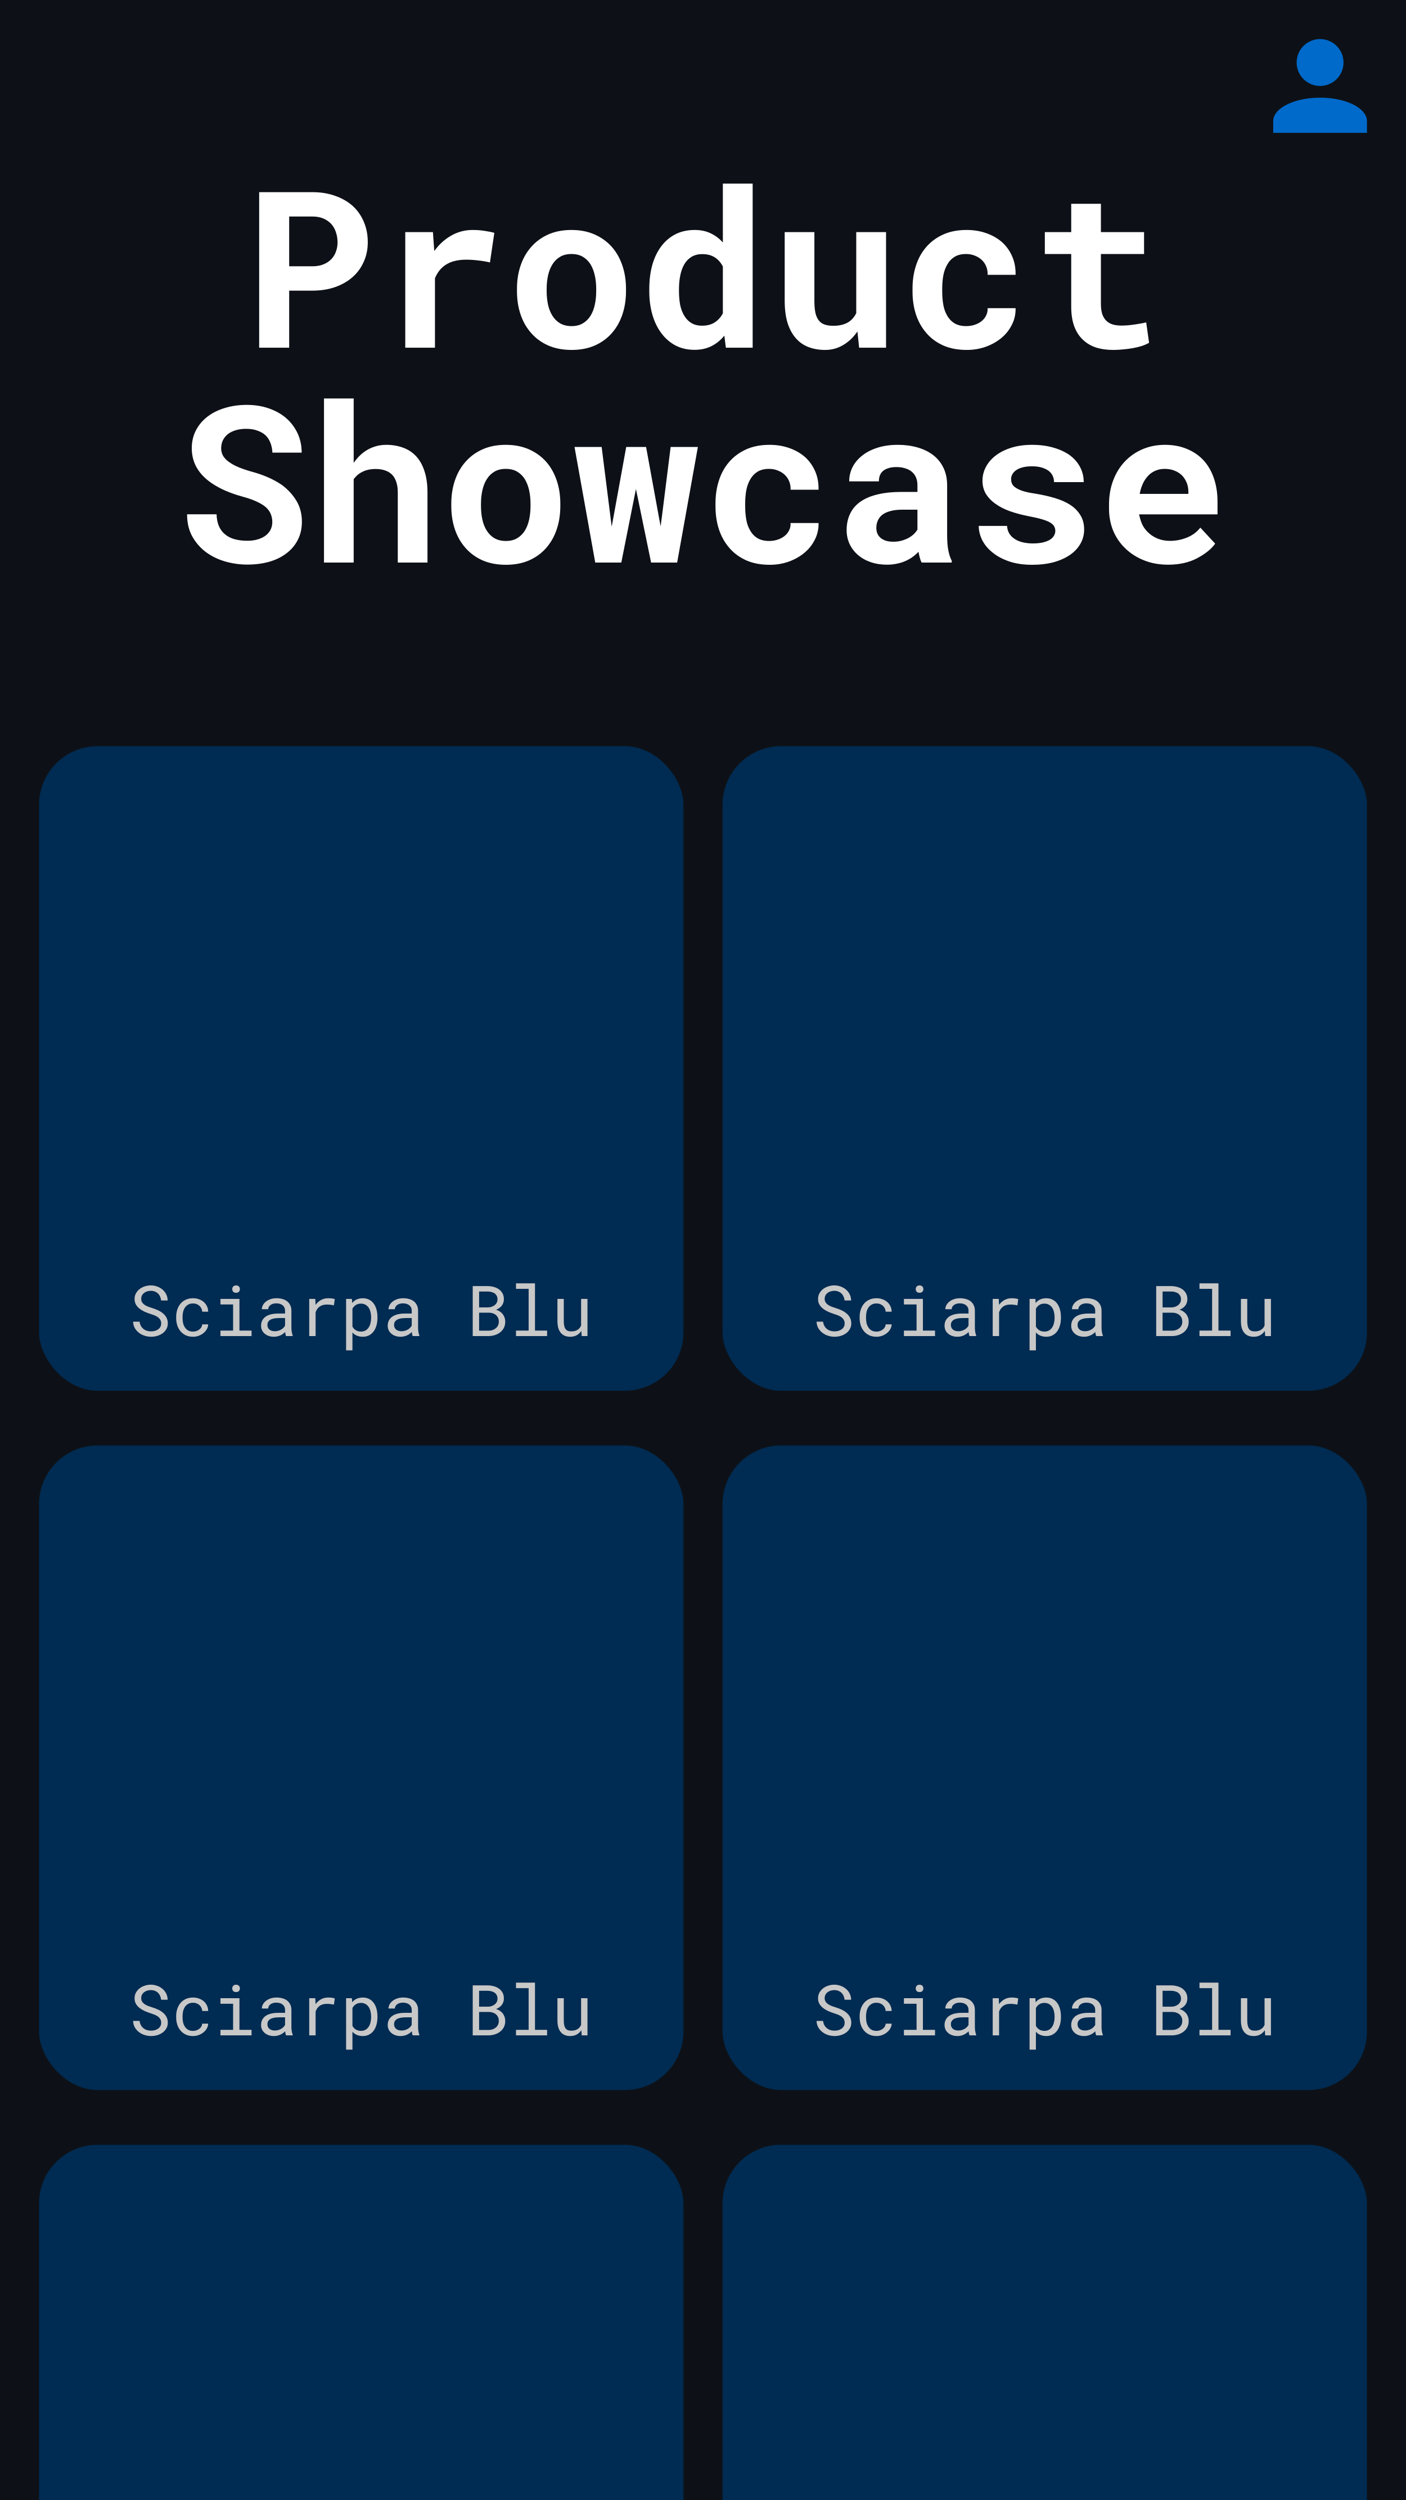 <svg width="360" height="640" viewBox="0 0 360 640" fill="none" xmlns="http://www.w3.org/2000/svg">
<rect x="0" y="0" width="360" height="640" fill="#808080" stroke="none"/>
<g clip-path="url(#clip0)">
<rect width="360" height="640" fill="#0D1117"/>
<rect x="185" y="549" width="165" height="165" rx="15" fill="#002B52"/>
<rect x="10" y="549" width="165" height="165" rx="15" fill="#002B52"/>
<rect x="185" y="370" width="165" height="165" rx="15" fill="#002B52"/>
<path d="M216.269 517.766C216.269 518.117 216.192 518.422 216.04 518.68C215.888 518.932 215.691 519.14 215.451 519.304C215.211 519.474 214.936 519.6 214.625 519.682C214.32 519.758 214.01 519.796 213.693 519.796C213.295 519.796 212.926 519.743 212.586 519.638C212.252 519.526 211.956 519.362 211.698 519.146C211.44 518.935 211.229 518.677 211.065 518.372C210.901 518.062 210.793 517.707 210.74 517.309H209.079C209.097 517.859 209.217 518.36 209.439 518.812C209.668 519.257 209.976 519.646 210.362 519.98C210.796 520.367 211.306 520.663 211.892 520.868C212.483 521.073 213.084 521.176 213.693 521.176C214.203 521.176 214.713 521.105 215.223 520.965C215.732 520.818 216.189 520.602 216.594 520.314C216.998 520.033 217.326 519.679 217.578 519.251C217.836 518.823 217.965 518.322 217.965 517.748C217.965 517.18 217.845 516.679 217.604 516.245C217.37 515.812 217.06 515.445 216.673 515.146C216.28 514.824 215.847 514.561 215.372 514.355C214.897 514.145 214.423 513.966 213.948 513.819C213.661 513.731 213.354 513.629 213.025 513.512C212.703 513.395 212.404 513.248 212.129 513.072C211.848 512.896 211.616 512.683 211.435 512.431C211.253 512.173 211.159 511.859 211.153 511.49C211.153 511.15 211.221 510.852 211.355 510.594C211.496 510.336 211.684 510.119 211.918 509.943C212.146 509.768 212.407 509.636 212.7 509.548C212.999 509.46 213.304 509.416 213.614 509.416C214.001 509.416 214.347 509.478 214.651 509.601C214.962 509.718 215.229 509.885 215.451 510.102C215.674 510.318 215.853 510.579 215.987 510.884C216.122 511.183 216.213 511.517 216.26 511.886H217.93C217.918 511.3 217.792 510.77 217.552 510.295C217.312 509.82 216.992 509.416 216.594 509.082C216.195 508.748 215.738 508.49 215.223 508.309C214.707 508.121 214.171 508.027 213.614 508.027C213.11 508.027 212.609 508.106 212.111 508.265C211.613 508.417 211.168 508.643 210.775 508.941C210.383 509.24 210.063 509.606 209.817 510.04C209.577 510.474 209.457 510.966 209.457 511.517C209.457 512.067 209.577 512.548 209.817 512.958C210.063 513.362 210.38 513.714 210.767 514.013C211.147 514.306 211.569 514.558 212.032 514.769C212.501 514.974 212.961 515.149 213.412 515.296C213.723 515.396 214.045 515.507 214.379 515.63C214.719 515.753 215.029 515.905 215.311 516.087C215.592 516.274 215.82 516.503 215.996 516.772C216.178 517.042 216.269 517.373 216.269 517.766ZM224.434 519.857C223.924 519.857 223.496 519.758 223.15 519.559C222.811 519.354 222.538 519.087 222.333 518.759C222.122 518.437 221.97 518.073 221.876 517.669C221.788 517.259 221.744 516.846 221.744 516.43V516.061C221.744 515.65 221.788 515.243 221.876 514.839C221.97 514.435 222.122 514.068 222.333 513.74C222.544 513.418 222.819 513.157 223.159 512.958C223.505 512.753 223.93 512.65 224.434 512.65C224.762 512.65 225.066 512.706 225.348 512.817C225.635 512.929 225.881 513.081 226.086 513.274C226.291 513.468 226.452 513.693 226.569 513.951C226.692 514.203 226.757 514.473 226.763 514.76H228.301C228.301 514.279 228.204 513.828 228.011 513.406C227.817 512.984 227.551 512.618 227.211 512.308C226.865 512.003 226.455 511.763 225.98 511.587C225.512 511.405 224.996 511.314 224.434 511.314C223.713 511.314 223.083 511.443 222.544 511.701C222.005 511.959 221.557 512.305 221.199 512.738C220.836 513.178 220.563 513.685 220.382 514.259C220.2 514.833 220.109 515.434 220.109 516.061V516.43C220.109 517.062 220.2 517.666 220.382 518.24C220.563 518.809 220.836 519.31 221.199 519.743C221.557 520.183 222.005 520.531 222.544 520.789C223.083 521.047 223.713 521.176 224.434 521.176C224.938 521.176 225.421 521.091 225.884 520.921C226.347 520.745 226.757 520.511 227.114 520.218C227.472 519.931 227.756 519.597 227.967 519.216C228.184 518.829 228.295 518.425 228.301 518.003H226.763C226.757 518.267 226.687 518.513 226.552 518.741C226.423 518.964 226.25 519.157 226.033 519.321C225.816 519.491 225.567 519.623 225.286 519.717C225.011 519.811 224.727 519.857 224.434 519.857ZM231.447 511.49V512.905H234.682V519.594H231.447V521H239.41V519.594H236.308V511.49H231.447ZM234.471 508.994C234.471 509.258 234.55 509.478 234.708 509.653C234.872 509.829 235.118 509.917 235.446 509.917C235.769 509.917 236.012 509.829 236.176 509.653C236.34 509.478 236.422 509.258 236.422 508.994C236.422 508.848 236.398 508.713 236.352 508.59C236.305 508.467 236.234 508.364 236.141 508.282C236.064 508.206 235.968 508.147 235.851 508.106C235.733 508.06 235.599 508.036 235.446 508.036C235.294 508.036 235.156 508.06 235.033 508.106C234.916 508.147 234.819 508.206 234.743 508.282C234.649 508.37 234.579 508.476 234.532 508.599C234.491 508.722 234.471 508.854 234.471 508.994ZM248.252 521H249.948V520.859C249.843 520.596 249.761 520.288 249.702 519.937C249.644 519.579 249.614 519.242 249.614 518.926V514.505C249.614 513.972 249.518 513.506 249.324 513.107C249.131 512.709 248.867 512.375 248.533 512.105C248.193 511.842 247.792 511.646 247.329 511.517C246.866 511.382 246.365 511.314 245.826 511.314C245.234 511.314 244.704 511.396 244.235 511.561C243.772 511.725 243.38 511.938 243.058 512.202C242.729 512.472 242.478 512.773 242.302 513.107C242.132 513.441 242.044 513.781 242.038 514.127H243.673C243.673 513.928 243.72 513.737 243.813 513.556C243.913 513.368 244.051 513.207 244.227 513.072C244.402 512.938 244.616 512.829 244.868 512.747C245.126 512.665 245.416 512.624 245.738 512.624C246.084 512.624 246.395 512.668 246.67 512.756C246.951 512.844 247.188 512.967 247.382 513.125C247.575 513.289 247.725 513.485 247.83 513.714C247.936 513.942 247.988 514.2 247.988 514.487V515.234H246.213C245.551 515.234 244.95 515.299 244.411 515.428C243.878 515.557 243.421 515.75 243.04 516.008C242.659 516.271 242.363 516.6 242.152 516.992C241.947 517.385 241.845 517.842 241.845 518.363C241.845 518.762 241.921 519.134 242.073 519.479C242.231 519.819 242.454 520.112 242.741 520.358C243.022 520.61 243.365 520.81 243.77 520.956C244.18 521.103 244.637 521.176 245.141 521.176C245.451 521.176 245.744 521.144 246.02 521.079C246.295 521.015 246.556 520.927 246.802 520.815C247.042 520.704 247.262 520.575 247.461 520.429C247.666 520.282 247.851 520.127 248.015 519.963C248.032 520.162 248.059 520.355 248.094 520.543C248.135 520.725 248.188 520.877 248.252 521ZM245.378 519.761C245.062 519.761 244.783 519.72 244.543 519.638C244.303 519.556 244.104 519.441 243.945 519.295C243.787 519.154 243.667 518.984 243.585 518.785C243.509 518.586 243.471 518.369 243.471 518.135C243.471 517.889 243.515 517.669 243.603 517.476C243.696 517.282 243.831 517.115 244.007 516.975C244.253 516.775 244.584 516.629 245 516.535C245.422 516.436 245.914 516.386 246.477 516.386H247.988V518.311C247.895 518.498 247.766 518.68 247.602 518.855C247.438 519.025 247.244 519.178 247.021 519.312C246.793 519.447 246.541 519.556 246.266 519.638C245.99 519.72 245.694 519.761 245.378 519.761ZM259.045 511.314C258.354 511.314 257.735 511.467 257.19 511.771C256.651 512.07 256.188 512.48 255.802 513.002L255.793 512.765L255.723 511.49H254.176V521H255.811V514.9C255.916 514.607 256.048 514.344 256.206 514.109C256.37 513.869 256.561 513.667 256.777 513.503C257.018 513.315 257.299 513.175 257.621 513.081C257.943 512.981 258.304 512.932 258.702 512.932C259.013 512.932 259.309 512.949 259.59 512.984C259.877 513.014 260.179 513.063 260.495 513.134L260.715 511.543C260.551 511.473 260.305 511.417 259.977 511.376C259.654 511.335 259.344 511.314 259.045 511.314ZM263.615 524.656H265.241V520.086C265.358 520.215 265.484 520.335 265.619 520.446C265.754 520.552 265.897 520.648 266.05 520.736C266.302 520.877 266.583 520.985 266.894 521.062C267.21 521.138 267.55 521.176 267.913 521.176C268.511 521.176 269.041 521.053 269.504 520.807C269.973 520.561 270.365 520.221 270.682 519.787C270.998 519.354 271.238 518.844 271.402 518.258C271.566 517.666 271.648 517.03 271.648 516.351V516.166C271.648 515.457 271.566 514.807 271.402 514.215C271.238 513.617 270.998 513.104 270.682 512.677C270.365 512.249 269.973 511.915 269.504 511.675C269.035 511.435 268.496 511.314 267.887 511.314C267.541 511.314 267.216 511.353 266.911 511.429C266.612 511.499 266.34 511.604 266.094 511.745C265.918 511.839 265.754 511.953 265.602 512.088C265.449 512.217 265.309 512.363 265.18 512.527L265.101 511.49H263.615V524.656ZM270.022 516.166V516.351C270.022 516.813 269.97 517.256 269.864 517.678C269.765 518.1 269.609 518.472 269.398 518.794C269.188 519.116 268.918 519.374 268.59 519.567C268.262 519.755 267.872 519.849 267.421 519.849C267.14 519.849 266.882 519.813 266.647 519.743C266.419 519.673 266.211 519.576 266.023 519.453C265.859 519.348 265.713 519.219 265.584 519.066C265.455 518.914 265.341 518.75 265.241 518.574V513.995C265.353 513.796 265.481 513.614 265.628 513.45C265.774 513.286 265.941 513.148 266.129 513.037C266.299 512.926 266.489 512.841 266.7 512.782C266.917 512.724 267.151 512.694 267.403 512.694C267.86 512.694 268.253 512.788 268.581 512.976C268.909 513.163 269.182 513.415 269.398 513.731C269.609 514.054 269.765 514.426 269.864 514.848C269.97 515.264 270.022 515.703 270.022 516.166ZM280.684 521H282.38V520.859C282.274 520.596 282.192 520.288 282.134 519.937C282.075 519.579 282.046 519.242 282.046 518.926V514.505C282.046 513.972 281.949 513.506 281.756 513.107C281.562 512.709 281.299 512.375 280.965 512.105C280.625 511.842 280.224 511.646 279.761 511.517C279.298 511.382 278.797 511.314 278.258 511.314C277.666 511.314 277.136 511.396 276.667 511.561C276.204 511.725 275.812 511.938 275.489 512.202C275.161 512.472 274.909 512.773 274.733 513.107C274.563 513.441 274.476 513.781 274.47 514.127H276.104C276.104 513.928 276.151 513.737 276.245 513.556C276.345 513.368 276.482 513.207 276.658 513.072C276.834 512.938 277.048 512.829 277.3 512.747C277.558 512.665 277.848 512.624 278.17 512.624C278.516 512.624 278.826 512.668 279.102 512.756C279.383 512.844 279.62 512.967 279.813 513.125C280.007 513.289 280.156 513.485 280.262 513.714C280.367 513.942 280.42 514.2 280.42 514.487V515.234H278.645C277.982 515.234 277.382 515.299 276.843 515.428C276.31 515.557 275.853 515.75 275.472 516.008C275.091 516.271 274.795 516.6 274.584 516.992C274.379 517.385 274.276 517.842 274.276 518.363C274.276 518.762 274.353 519.134 274.505 519.479C274.663 519.819 274.886 520.112 275.173 520.358C275.454 520.61 275.797 520.81 276.201 520.956C276.611 521.103 277.068 521.176 277.572 521.176C277.883 521.176 278.176 521.144 278.451 521.079C278.727 521.015 278.987 520.927 279.233 520.815C279.474 520.704 279.693 520.575 279.893 520.429C280.098 520.282 280.282 520.127 280.446 519.963C280.464 520.162 280.49 520.355 280.525 520.543C280.566 520.725 280.619 520.877 280.684 521ZM277.81 519.761C277.493 519.761 277.215 519.72 276.975 519.638C276.734 519.556 276.535 519.441 276.377 519.295C276.219 519.154 276.099 518.984 276.017 518.785C275.94 518.586 275.902 518.369 275.902 518.135C275.902 517.889 275.946 517.669 276.034 517.476C276.128 517.282 276.263 517.115 276.438 516.975C276.685 516.775 277.016 516.629 277.432 516.535C277.854 516.436 278.346 516.386 278.908 516.386H280.42V518.311C280.326 518.498 280.197 518.68 280.033 518.855C279.869 519.025 279.676 519.178 279.453 519.312C279.225 519.447 278.973 519.556 278.697 519.638C278.422 519.72 278.126 519.761 277.81 519.761ZM296.038 521H300.134C300.679 520.994 301.206 520.909 301.716 520.745C302.231 520.581 302.686 520.344 303.078 520.033C303.471 519.729 303.784 519.348 304.019 518.891C304.253 518.434 304.367 517.906 304.361 517.309C304.361 516.928 304.303 516.573 304.186 516.245C304.074 515.917 303.916 515.621 303.711 515.357C303.518 515.117 303.271 514.897 302.973 514.698C302.674 514.499 302.363 514.361 302.041 514.285V514.259C302.352 514.124 302.615 513.98 302.832 513.828C303.055 513.676 303.257 513.488 303.438 513.266C303.614 513.049 303.752 512.803 303.852 512.527C303.957 512.252 304.013 511.947 304.019 511.613C304.024 511.016 303.91 510.503 303.676 510.075C303.441 509.647 303.128 509.296 302.735 509.021C302.343 508.745 301.895 508.543 301.391 508.414C300.887 508.279 300.371 508.209 299.844 508.203H296.038V521ZM297.673 515.015H300.266C300.611 515.026 300.934 515.085 301.232 515.19C301.531 515.296 301.792 515.445 302.015 515.639C302.237 515.838 302.41 516.078 302.533 516.359C302.662 516.641 302.724 516.963 302.718 517.326C302.718 517.684 302.647 518.003 302.507 518.284C302.372 518.565 302.188 518.803 301.953 518.996C301.719 519.189 301.449 519.342 301.145 519.453C300.84 519.559 300.518 519.614 300.178 519.62H297.673V515.015ZM297.673 513.661V509.592H299.896C300.213 509.598 300.521 509.639 300.819 509.715C301.124 509.791 301.394 509.908 301.628 510.066C301.856 510.23 302.038 510.438 302.173 510.69C302.313 510.942 302.384 511.247 302.384 511.604C302.384 511.938 302.313 512.231 302.173 512.483C302.032 512.735 301.848 512.946 301.619 513.116C301.391 513.292 301.13 513.427 300.837 513.521C300.544 513.608 300.245 513.655 299.94 513.661H297.673ZM307.121 507.5V508.915H310.355V519.594H307.121V521H315.084V519.594H311.981V507.5H307.121ZM323.943 521H325.42V511.49H323.785V518.311C323.697 518.516 323.586 518.706 323.451 518.882C323.322 519.052 323.17 519.198 322.994 519.321C322.783 519.474 322.534 519.594 322.247 519.682C321.96 519.764 321.635 519.805 321.271 519.805C320.961 519.805 320.686 519.764 320.445 519.682C320.211 519.6 320.012 519.456 319.848 519.251C319.684 519.052 319.561 518.782 319.479 518.442C319.396 518.103 319.355 517.675 319.355 517.159V511.49H317.729V517.142C317.729 517.851 317.806 518.46 317.958 518.97C318.116 519.474 318.339 519.89 318.626 520.218C318.913 520.546 319.259 520.789 319.663 520.947C320.067 521.1 320.519 521.176 321.017 521.176C321.638 521.176 322.186 521.047 322.66 520.789C323.135 520.525 323.53 520.159 323.847 519.69L323.943 521Z" fill="#C8C8C8"/>
<rect x="10" y="370" width="165" height="165" rx="15" fill="#002B52"/>
<path d="M41.269 517.766C41.269 518.117 41.192 518.422 41.04 518.68C40.888 518.932 40.691 519.14 40.451 519.304C40.211 519.474 39.935 519.6 39.625 519.682C39.32 519.758 39.01 519.796 38.693 519.796C38.295 519.796 37.926 519.743 37.586 519.638C37.252 519.526 36.956 519.362 36.698 519.146C36.44 518.935 36.23 518.677 36.065 518.372C35.901 518.062 35.793 517.707 35.74 517.309H34.079C34.097 517.859 34.217 518.36 34.44 518.812C34.668 519.257 34.976 519.646 35.362 519.98C35.796 520.367 36.306 520.663 36.892 520.868C37.483 521.073 38.084 521.176 38.693 521.176C39.203 521.176 39.713 521.105 40.223 520.965C40.732 520.818 41.19 520.602 41.594 520.314C41.998 520.033 42.326 519.679 42.578 519.251C42.836 518.823 42.965 518.322 42.965 517.748C42.965 517.18 42.845 516.679 42.605 516.245C42.37 515.812 42.06 515.445 41.673 515.146C41.28 514.824 40.847 514.561 40.372 514.355C39.898 514.145 39.423 513.966 38.948 513.819C38.661 513.731 38.353 513.629 38.025 513.512C37.703 513.395 37.404 513.248 37.129 513.072C36.848 512.896 36.616 512.683 36.435 512.431C36.253 512.173 36.159 511.859 36.153 511.49C36.153 511.15 36.221 510.852 36.355 510.594C36.496 510.336 36.684 510.119 36.918 509.943C37.147 509.768 37.407 509.636 37.7 509.548C37.999 509.46 38.304 509.416 38.614 509.416C39.001 509.416 39.347 509.478 39.651 509.601C39.962 509.718 40.228 509.885 40.451 510.102C40.674 510.318 40.852 510.579 40.987 510.884C41.122 511.183 41.213 511.517 41.26 511.886H42.93C42.918 511.3 42.792 510.77 42.552 510.295C42.312 509.82 41.992 509.416 41.594 509.082C41.195 508.748 40.738 508.49 40.223 508.309C39.707 508.121 39.171 508.027 38.614 508.027C38.11 508.027 37.609 508.106 37.111 508.265C36.613 508.417 36.168 508.643 35.775 508.941C35.383 509.24 35.063 509.606 34.817 510.04C34.577 510.474 34.457 510.966 34.457 511.517C34.457 512.067 34.577 512.548 34.817 512.958C35.063 513.362 35.38 513.714 35.767 514.013C36.148 514.306 36.569 514.558 37.032 514.769C37.501 514.974 37.961 515.149 38.412 515.296C38.723 515.396 39.045 515.507 39.379 515.63C39.719 515.753 40.029 515.905 40.31 516.087C40.592 516.274 40.82 516.503 40.996 516.772C41.178 517.042 41.269 517.373 41.269 517.766ZM49.434 519.857C48.924 519.857 48.496 519.758 48.15 519.559C47.81 519.354 47.538 519.087 47.333 518.759C47.122 518.437 46.97 518.073 46.876 517.669C46.788 517.259 46.744 516.846 46.744 516.43V516.061C46.744 515.65 46.788 515.243 46.876 514.839C46.97 514.435 47.122 514.068 47.333 513.74C47.544 513.418 47.819 513.157 48.159 512.958C48.505 512.753 48.93 512.65 49.434 512.65C49.762 512.65 50.066 512.706 50.348 512.817C50.635 512.929 50.881 513.081 51.086 513.274C51.291 513.468 51.452 513.693 51.569 513.951C51.692 514.203 51.757 514.473 51.763 514.76H53.301C53.301 514.279 53.204 513.828 53.011 513.406C52.817 512.984 52.551 512.618 52.211 512.308C51.865 512.003 51.455 511.763 50.98 511.587C50.512 511.405 49.996 511.314 49.434 511.314C48.713 511.314 48.083 511.443 47.544 511.701C47.005 511.959 46.557 512.305 46.199 512.738C45.836 513.178 45.563 513.685 45.382 514.259C45.2 514.833 45.109 515.434 45.109 516.061V516.43C45.109 517.062 45.2 517.666 45.382 518.24C45.563 518.809 45.836 519.31 46.199 519.743C46.557 520.183 47.005 520.531 47.544 520.789C48.083 521.047 48.713 521.176 49.434 521.176C49.938 521.176 50.421 521.091 50.884 520.921C51.347 520.745 51.757 520.511 52.114 520.218C52.472 519.931 52.756 519.597 52.967 519.216C53.184 518.829 53.295 518.425 53.301 518.003H51.763C51.757 518.267 51.687 518.513 51.552 518.741C51.423 518.964 51.25 519.157 51.033 519.321C50.816 519.491 50.567 519.623 50.286 519.717C50.011 519.811 49.727 519.857 49.434 519.857ZM56.447 511.49V512.905H59.682V519.594H56.447V521H64.41V519.594H61.308V511.49H56.447ZM59.471 508.994C59.471 509.258 59.55 509.478 59.708 509.653C59.872 509.829 60.118 509.917 60.446 509.917C60.769 509.917 61.012 509.829 61.176 509.653C61.34 509.478 61.422 509.258 61.422 508.994C61.422 508.848 61.398 508.713 61.352 508.59C61.305 508.467 61.234 508.364 61.141 508.282C61.065 508.206 60.968 508.147 60.851 508.106C60.733 508.06 60.599 508.036 60.446 508.036C60.294 508.036 60.156 508.06 60.033 508.106C59.916 508.147 59.819 508.206 59.743 508.282C59.649 508.37 59.579 508.476 59.532 508.599C59.491 508.722 59.471 508.854 59.471 508.994ZM73.252 521H74.948V520.859C74.843 520.596 74.761 520.288 74.702 519.937C74.644 519.579 74.614 519.242 74.614 518.926V514.505C74.614 513.972 74.518 513.506 74.324 513.107C74.131 512.709 73.867 512.375 73.533 512.105C73.193 511.842 72.792 511.646 72.329 511.517C71.866 511.382 71.365 511.314 70.826 511.314C70.234 511.314 69.704 511.396 69.235 511.561C68.772 511.725 68.38 511.938 68.058 512.202C67.73 512.472 67.478 512.773 67.302 513.107C67.132 513.441 67.044 513.781 67.038 514.127H68.673C68.673 513.928 68.72 513.737 68.814 513.556C68.913 513.368 69.051 513.207 69.227 513.072C69.402 512.938 69.616 512.829 69.868 512.747C70.126 512.665 70.416 512.624 70.738 512.624C71.084 512.624 71.394 512.668 71.67 512.756C71.951 512.844 72.189 512.967 72.382 513.125C72.575 513.289 72.725 513.485 72.83 513.714C72.936 513.942 72.988 514.2 72.988 514.487V515.234H71.213C70.551 515.234 69.95 515.299 69.411 515.428C68.878 515.557 68.421 515.75 68.04 516.008C67.659 516.271 67.363 516.6 67.152 516.992C66.947 517.385 66.845 517.842 66.845 518.363C66.845 518.762 66.921 519.134 67.073 519.479C67.231 519.819 67.454 520.112 67.741 520.358C68.022 520.61 68.365 520.81 68.769 520.956C69.18 521.103 69.637 521.176 70.141 521.176C70.451 521.176 70.744 521.144 71.019 521.079C71.295 521.015 71.556 520.927 71.802 520.815C72.042 520.704 72.262 520.575 72.461 520.429C72.666 520.282 72.851 520.127 73.015 519.963C73.032 520.162 73.059 520.355 73.094 520.543C73.135 520.725 73.188 520.877 73.252 521ZM70.378 519.761C70.061 519.761 69.783 519.72 69.543 519.638C69.303 519.556 69.103 519.441 68.945 519.295C68.787 519.154 68.667 518.984 68.585 518.785C68.509 518.586 68.471 518.369 68.471 518.135C68.471 517.889 68.515 517.669 68.603 517.476C68.696 517.282 68.831 517.115 69.007 516.975C69.253 516.775 69.584 516.629 70 516.535C70.422 516.436 70.914 516.386 71.477 516.386H72.988V518.311C72.894 518.498 72.766 518.68 72.602 518.855C72.438 519.025 72.244 519.178 72.022 519.312C71.793 519.447 71.541 519.556 71.266 519.638C70.99 519.72 70.694 519.761 70.378 519.761ZM84.045 511.314C83.353 511.314 82.735 511.467 82.19 511.771C81.651 512.07 81.189 512.48 80.802 513.002L80.793 512.765L80.723 511.49H79.176V521H80.811V514.9C80.916 514.607 81.048 514.344 81.206 514.109C81.37 513.869 81.561 513.667 81.777 513.503C82.018 513.315 82.299 513.175 82.621 513.081C82.943 512.981 83.304 512.932 83.702 512.932C84.013 512.932 84.309 512.949 84.59 512.984C84.877 513.014 85.179 513.063 85.495 513.134L85.715 511.543C85.551 511.473 85.305 511.417 84.977 511.376C84.654 511.335 84.344 511.314 84.045 511.314ZM88.615 524.656H90.241V520.086C90.358 520.215 90.484 520.335 90.619 520.446C90.754 520.552 90.897 520.648 91.05 520.736C91.302 520.877 91.583 520.985 91.894 521.062C92.21 521.138 92.55 521.176 92.913 521.176C93.511 521.176 94.041 521.053 94.504 520.807C94.973 520.561 95.365 520.221 95.682 519.787C95.998 519.354 96.238 518.844 96.402 518.258C96.566 517.666 96.648 517.03 96.648 516.351V516.166C96.648 515.457 96.566 514.807 96.402 514.215C96.238 513.617 95.998 513.104 95.682 512.677C95.365 512.249 94.973 511.915 94.504 511.675C94.035 511.435 93.496 511.314 92.887 511.314C92.541 511.314 92.216 511.353 91.911 511.429C91.612 511.499 91.34 511.604 91.094 511.745C90.918 511.839 90.754 511.953 90.602 512.088C90.449 512.217 90.309 512.363 90.18 512.527L90.101 511.49H88.615V524.656ZM95.022 516.166V516.351C95.022 516.813 94.97 517.256 94.864 517.678C94.765 518.1 94.609 518.472 94.398 518.794C94.188 519.116 93.918 519.374 93.59 519.567C93.262 519.755 92.872 519.849 92.421 519.849C92.14 519.849 91.882 519.813 91.647 519.743C91.419 519.673 91.211 519.576 91.023 519.453C90.859 519.348 90.713 519.219 90.584 519.066C90.455 518.914 90.341 518.75 90.241 518.574V513.995C90.353 513.796 90.481 513.614 90.628 513.45C90.774 513.286 90.941 513.148 91.129 513.037C91.299 512.926 91.489 512.841 91.7 512.782C91.917 512.724 92.151 512.694 92.403 512.694C92.86 512.694 93.253 512.788 93.581 512.976C93.909 513.163 94.182 513.415 94.398 513.731C94.609 514.054 94.765 514.426 94.864 514.848C94.97 515.264 95.022 515.703 95.022 516.166ZM105.684 521H107.38V520.859C107.274 520.596 107.192 520.288 107.134 519.937C107.075 519.579 107.046 519.242 107.046 518.926V514.505C107.046 513.972 106.949 513.506 106.756 513.107C106.562 512.709 106.299 512.375 105.965 512.105C105.625 511.842 105.224 511.646 104.761 511.517C104.298 511.382 103.797 511.314 103.258 511.314C102.666 511.314 102.136 511.396 101.667 511.561C101.204 511.725 100.812 511.938 100.489 512.202C100.161 512.472 99.909 512.773 99.733 513.107C99.564 513.441 99.476 513.781 99.47 514.127H101.104C101.104 513.928 101.151 513.737 101.245 513.556C101.345 513.368 101.482 513.207 101.658 513.072C101.834 512.938 102.048 512.829 102.3 512.747C102.558 512.665 102.848 512.624 103.17 512.624C103.516 512.624 103.826 512.668 104.102 512.756C104.383 512.844 104.62 512.967 104.813 513.125C105.007 513.289 105.156 513.485 105.262 513.714C105.367 513.942 105.42 514.2 105.42 514.487V515.234H103.645C102.982 515.234 102.382 515.299 101.843 515.428C101.31 515.557 100.853 515.75 100.472 516.008C100.091 516.271 99.795 516.6 99.584 516.992C99.379 517.385 99.276 517.842 99.276 518.363C99.276 518.762 99.353 519.134 99.505 519.479C99.663 519.819 99.886 520.112 100.173 520.358C100.454 520.61 100.797 520.81 101.201 520.956C101.611 521.103 102.068 521.176 102.572 521.176C102.883 521.176 103.176 521.144 103.451 521.079C103.727 521.015 103.987 520.927 104.233 520.815C104.474 520.704 104.693 520.575 104.893 520.429C105.098 520.282 105.282 520.127 105.446 519.963C105.464 520.162 105.49 520.355 105.525 520.543C105.566 520.725 105.619 520.877 105.684 521ZM102.81 519.761C102.493 519.761 102.215 519.72 101.975 519.638C101.734 519.556 101.535 519.441 101.377 519.295C101.219 519.154 101.099 518.984 101.017 518.785C100.94 518.586 100.902 518.369 100.902 518.135C100.902 517.889 100.946 517.669 101.034 517.476C101.128 517.282 101.263 517.115 101.438 516.975C101.685 516.775 102.016 516.629 102.432 516.535C102.854 516.436 103.346 516.386 103.908 516.386H105.42V518.311C105.326 518.498 105.197 518.68 105.033 518.855C104.869 519.025 104.676 519.178 104.453 519.312C104.225 519.447 103.973 519.556 103.697 519.638C103.422 519.72 103.126 519.761 102.81 519.761ZM121.038 521H125.134C125.679 520.994 126.206 520.909 126.716 520.745C127.231 520.581 127.686 520.344 128.078 520.033C128.471 519.729 128.784 519.348 129.019 518.891C129.253 518.434 129.367 517.906 129.361 517.309C129.361 516.928 129.303 516.573 129.186 516.245C129.074 515.917 128.916 515.621 128.711 515.357C128.518 515.117 128.271 514.897 127.973 514.698C127.674 514.499 127.363 514.361 127.041 514.285V514.259C127.352 514.124 127.615 513.98 127.832 513.828C128.055 513.676 128.257 513.488 128.438 513.266C128.614 513.049 128.752 512.803 128.852 512.527C128.957 512.252 129.013 511.947 129.019 511.613C129.024 511.016 128.91 510.503 128.676 510.075C128.441 509.647 128.128 509.296 127.735 509.021C127.343 508.745 126.895 508.543 126.391 508.414C125.887 508.279 125.371 508.209 124.844 508.203H121.038V521ZM122.673 515.015H125.266C125.611 515.026 125.934 515.085 126.232 515.19C126.531 515.296 126.792 515.445 127.015 515.639C127.237 515.838 127.41 516.078 127.533 516.359C127.662 516.641 127.724 516.963 127.718 517.326C127.718 517.684 127.647 518.003 127.507 518.284C127.372 518.565 127.188 518.803 126.953 518.996C126.719 519.189 126.449 519.342 126.145 519.453C125.84 519.559 125.518 519.614 125.178 519.62H122.673V515.015ZM122.673 513.661V509.592H124.896C125.213 509.598 125.521 509.639 125.819 509.715C126.124 509.791 126.394 509.908 126.628 510.066C126.856 510.23 127.038 510.438 127.173 510.69C127.313 510.942 127.384 511.247 127.384 511.604C127.384 511.938 127.313 512.231 127.173 512.483C127.032 512.735 126.848 512.946 126.619 513.116C126.391 513.292 126.13 513.427 125.837 513.521C125.544 513.608 125.245 513.655 124.94 513.661H122.673ZM132.121 507.5V508.915H135.355V519.594H132.121V521H140.084V519.594H136.981V507.5H132.121ZM148.943 521H150.42V511.49H148.785V518.311C148.697 518.516 148.586 518.706 148.451 518.882C148.322 519.052 148.17 519.198 147.994 519.321C147.783 519.474 147.534 519.594 147.247 519.682C146.96 519.764 146.635 519.805 146.271 519.805C145.961 519.805 145.686 519.764 145.445 519.682C145.211 519.6 145.012 519.456 144.848 519.251C144.684 519.052 144.561 518.782 144.479 518.442C144.396 518.103 144.355 517.675 144.355 517.159V511.49H142.729V517.142C142.729 517.851 142.806 518.46 142.958 518.97C143.116 519.474 143.339 519.89 143.626 520.218C143.913 520.546 144.259 520.789 144.663 520.947C145.067 521.1 145.519 521.176 146.017 521.176C146.638 521.176 147.186 521.047 147.66 520.789C148.135 520.525 148.53 520.159 148.847 519.69L148.943 521Z" fill="#C8C8C8"/>
<rect x="185" y="191" width="165" height="165" rx="15" fill="#002B52"/>
<path d="M216.269 338.766C216.269 339.117 216.192 339.422 216.04 339.68C215.888 339.932 215.691 340.14 215.451 340.304C215.211 340.474 214.936 340.6 214.625 340.682C214.32 340.758 214.01 340.796 213.693 340.796C213.295 340.796 212.926 340.743 212.586 340.638C212.252 340.526 211.956 340.362 211.698 340.146C211.44 339.935 211.229 339.677 211.065 339.372C210.901 339.062 210.793 338.707 210.74 338.309H209.079C209.097 338.859 209.217 339.36 209.439 339.812C209.668 340.257 209.976 340.646 210.362 340.98C210.796 341.367 211.306 341.663 211.892 341.868C212.483 342.073 213.084 342.176 213.693 342.176C214.203 342.176 214.713 342.105 215.223 341.965C215.732 341.818 216.189 341.602 216.594 341.314C216.998 341.033 217.326 340.679 217.578 340.251C217.836 339.823 217.965 339.322 217.965 338.748C217.965 338.18 217.845 337.679 217.604 337.245C217.37 336.812 217.06 336.445 216.673 336.146C216.28 335.824 215.847 335.561 215.372 335.355C214.897 335.145 214.423 334.966 213.948 334.819C213.661 334.731 213.354 334.629 213.025 334.512C212.703 334.395 212.404 334.248 212.129 334.072C211.848 333.896 211.616 333.683 211.435 333.431C211.253 333.173 211.159 332.859 211.153 332.49C211.153 332.15 211.221 331.852 211.355 331.594C211.496 331.336 211.684 331.119 211.918 330.943C212.146 330.768 212.407 330.636 212.7 330.548C212.999 330.46 213.304 330.416 213.614 330.416C214.001 330.416 214.347 330.478 214.651 330.601C214.962 330.718 215.229 330.885 215.451 331.102C215.674 331.318 215.853 331.579 215.987 331.884C216.122 332.183 216.213 332.517 216.26 332.886H217.93C217.918 332.3 217.792 331.77 217.552 331.295C217.312 330.82 216.992 330.416 216.594 330.082C216.195 329.748 215.738 329.49 215.223 329.309C214.707 329.121 214.171 329.027 213.614 329.027C213.11 329.027 212.609 329.106 212.111 329.265C211.613 329.417 211.168 329.643 210.775 329.941C210.383 330.24 210.063 330.606 209.817 331.04C209.577 331.474 209.457 331.966 209.457 332.517C209.457 333.067 209.577 333.548 209.817 333.958C210.063 334.362 210.38 334.714 210.767 335.013C211.147 335.306 211.569 335.558 212.032 335.769C212.501 335.974 212.961 336.149 213.412 336.296C213.723 336.396 214.045 336.507 214.379 336.63C214.719 336.753 215.029 336.905 215.311 337.087C215.592 337.274 215.82 337.503 215.996 337.772C216.178 338.042 216.269 338.373 216.269 338.766ZM224.434 340.857C223.924 340.857 223.496 340.758 223.15 340.559C222.811 340.354 222.538 340.087 222.333 339.759C222.122 339.437 221.97 339.073 221.876 338.669C221.788 338.259 221.744 337.846 221.744 337.43V337.061C221.744 336.65 221.788 336.243 221.876 335.839C221.97 335.435 222.122 335.068 222.333 334.74C222.544 334.418 222.819 334.157 223.159 333.958C223.505 333.753 223.93 333.65 224.434 333.65C224.762 333.65 225.066 333.706 225.348 333.817C225.635 333.929 225.881 334.081 226.086 334.274C226.291 334.468 226.452 334.693 226.569 334.951C226.692 335.203 226.757 335.473 226.763 335.76H228.301C228.301 335.279 228.204 334.828 228.011 334.406C227.817 333.984 227.551 333.618 227.211 333.308C226.865 333.003 226.455 332.763 225.98 332.587C225.512 332.405 224.996 332.314 224.434 332.314C223.713 332.314 223.083 332.443 222.544 332.701C222.005 332.959 221.557 333.305 221.199 333.738C220.836 334.178 220.563 334.685 220.382 335.259C220.2 335.833 220.109 336.434 220.109 337.061V337.43C220.109 338.062 220.2 338.666 220.382 339.24C220.563 339.809 220.836 340.31 221.199 340.743C221.557 341.183 222.005 341.531 222.544 341.789C223.083 342.047 223.713 342.176 224.434 342.176C224.938 342.176 225.421 342.091 225.884 341.921C226.347 341.745 226.757 341.511 227.114 341.218C227.472 340.931 227.756 340.597 227.967 340.216C228.184 339.829 228.295 339.425 228.301 339.003H226.763C226.757 339.267 226.687 339.513 226.552 339.741C226.423 339.964 226.25 340.157 226.033 340.321C225.816 340.491 225.567 340.623 225.286 340.717C225.011 340.811 224.727 340.857 224.434 340.857ZM231.447 332.49V333.905H234.682V340.594H231.447V342H239.41V340.594H236.308V332.49H231.447ZM234.471 329.994C234.471 330.258 234.55 330.478 234.708 330.653C234.872 330.829 235.118 330.917 235.446 330.917C235.769 330.917 236.012 330.829 236.176 330.653C236.34 330.478 236.422 330.258 236.422 329.994C236.422 329.848 236.398 329.713 236.352 329.59C236.305 329.467 236.234 329.364 236.141 329.282C236.064 329.206 235.968 329.147 235.851 329.106C235.733 329.06 235.599 329.036 235.446 329.036C235.294 329.036 235.156 329.06 235.033 329.106C234.916 329.147 234.819 329.206 234.743 329.282C234.649 329.37 234.579 329.476 234.532 329.599C234.491 329.722 234.471 329.854 234.471 329.994ZM248.252 342H249.948V341.859C249.843 341.596 249.761 341.288 249.702 340.937C249.644 340.579 249.614 340.242 249.614 339.926V335.505C249.614 334.972 249.518 334.506 249.324 334.107C249.131 333.709 248.867 333.375 248.533 333.105C248.193 332.842 247.792 332.646 247.329 332.517C246.866 332.382 246.365 332.314 245.826 332.314C245.234 332.314 244.704 332.396 244.235 332.561C243.772 332.725 243.38 332.938 243.058 333.202C242.729 333.472 242.478 333.773 242.302 334.107C242.132 334.441 242.044 334.781 242.038 335.127H243.673C243.673 334.928 243.72 334.737 243.813 334.556C243.913 334.368 244.051 334.207 244.227 334.072C244.402 333.938 244.616 333.829 244.868 333.747C245.126 333.665 245.416 333.624 245.738 333.624C246.084 333.624 246.395 333.668 246.67 333.756C246.951 333.844 247.188 333.967 247.382 334.125C247.575 334.289 247.725 334.485 247.83 334.714C247.936 334.942 247.988 335.2 247.988 335.487V336.234H246.213C245.551 336.234 244.95 336.299 244.411 336.428C243.878 336.557 243.421 336.75 243.04 337.008C242.659 337.271 242.363 337.6 242.152 337.992C241.947 338.385 241.845 338.842 241.845 339.363C241.845 339.762 241.921 340.134 242.073 340.479C242.231 340.819 242.454 341.112 242.741 341.358C243.022 341.61 243.365 341.81 243.77 341.956C244.18 342.103 244.637 342.176 245.141 342.176C245.451 342.176 245.744 342.144 246.02 342.079C246.295 342.015 246.556 341.927 246.802 341.815C247.042 341.704 247.262 341.575 247.461 341.429C247.666 341.282 247.851 341.127 248.015 340.963C248.032 341.162 248.059 341.355 248.094 341.543C248.135 341.725 248.188 341.877 248.252 342ZM245.378 340.761C245.062 340.761 244.783 340.72 244.543 340.638C244.303 340.556 244.104 340.441 243.945 340.295C243.787 340.154 243.667 339.984 243.585 339.785C243.509 339.586 243.471 339.369 243.471 339.135C243.471 338.889 243.515 338.669 243.603 338.476C243.696 338.282 243.831 338.115 244.007 337.975C244.253 337.775 244.584 337.629 245 337.535C245.422 337.436 245.914 337.386 246.477 337.386H247.988V339.311C247.895 339.498 247.766 339.68 247.602 339.855C247.438 340.025 247.244 340.178 247.021 340.312C246.793 340.447 246.541 340.556 246.266 340.638C245.99 340.72 245.694 340.761 245.378 340.761ZM259.045 332.314C258.354 332.314 257.735 332.467 257.19 332.771C256.651 333.07 256.188 333.48 255.802 334.002L255.793 333.765L255.723 332.49H254.176V342H255.811V335.9C255.916 335.607 256.048 335.344 256.206 335.109C256.37 334.869 256.561 334.667 256.777 334.503C257.018 334.315 257.299 334.175 257.621 334.081C257.943 333.981 258.304 333.932 258.702 333.932C259.013 333.932 259.309 333.949 259.59 333.984C259.877 334.014 260.179 334.063 260.495 334.134L260.715 332.543C260.551 332.473 260.305 332.417 259.977 332.376C259.654 332.335 259.344 332.314 259.045 332.314ZM263.615 345.656H265.241V341.086C265.358 341.215 265.484 341.335 265.619 341.446C265.754 341.552 265.897 341.648 266.05 341.736C266.302 341.877 266.583 341.985 266.894 342.062C267.21 342.138 267.55 342.176 267.913 342.176C268.511 342.176 269.041 342.053 269.504 341.807C269.973 341.561 270.365 341.221 270.682 340.787C270.998 340.354 271.238 339.844 271.402 339.258C271.566 338.666 271.648 338.03 271.648 337.351V337.166C271.648 336.457 271.566 335.807 271.402 335.215C271.238 334.617 270.998 334.104 270.682 333.677C270.365 333.249 269.973 332.915 269.504 332.675C269.035 332.435 268.496 332.314 267.887 332.314C267.541 332.314 267.216 332.353 266.911 332.429C266.612 332.499 266.34 332.604 266.094 332.745C265.918 332.839 265.754 332.953 265.602 333.088C265.449 333.217 265.309 333.363 265.18 333.527L265.101 332.49H263.615V345.656ZM270.022 337.166V337.351C270.022 337.813 269.97 338.256 269.864 338.678C269.765 339.1 269.609 339.472 269.398 339.794C269.188 340.116 268.918 340.374 268.59 340.567C268.262 340.755 267.872 340.849 267.421 340.849C267.14 340.849 266.882 340.813 266.647 340.743C266.419 340.673 266.211 340.576 266.023 340.453C265.859 340.348 265.713 340.219 265.584 340.066C265.455 339.914 265.341 339.75 265.241 339.574V334.995C265.353 334.796 265.481 334.614 265.628 334.45C265.774 334.286 265.941 334.148 266.129 334.037C266.299 333.926 266.489 333.841 266.7 333.782C266.917 333.724 267.151 333.694 267.403 333.694C267.86 333.694 268.253 333.788 268.581 333.976C268.909 334.163 269.182 334.415 269.398 334.731C269.609 335.054 269.765 335.426 269.864 335.848C269.97 336.264 270.022 336.703 270.022 337.166ZM280.684 342H282.38V341.859C282.274 341.596 282.192 341.288 282.134 340.937C282.075 340.579 282.046 340.242 282.046 339.926V335.505C282.046 334.972 281.949 334.506 281.756 334.107C281.562 333.709 281.299 333.375 280.965 333.105C280.625 332.842 280.224 332.646 279.761 332.517C279.298 332.382 278.797 332.314 278.258 332.314C277.666 332.314 277.136 332.396 276.667 332.561C276.204 332.725 275.812 332.938 275.489 333.202C275.161 333.472 274.909 333.773 274.733 334.107C274.563 334.441 274.476 334.781 274.47 335.127H276.104C276.104 334.928 276.151 334.737 276.245 334.556C276.345 334.368 276.482 334.207 276.658 334.072C276.834 333.938 277.048 333.829 277.3 333.747C277.558 333.665 277.848 333.624 278.17 333.624C278.516 333.624 278.826 333.668 279.102 333.756C279.383 333.844 279.62 333.967 279.813 334.125C280.007 334.289 280.156 334.485 280.262 334.714C280.367 334.942 280.42 335.2 280.42 335.487V336.234H278.645C277.982 336.234 277.382 336.299 276.843 336.428C276.31 336.557 275.853 336.75 275.472 337.008C275.091 337.271 274.795 337.6 274.584 337.992C274.379 338.385 274.276 338.842 274.276 339.363C274.276 339.762 274.353 340.134 274.505 340.479C274.663 340.819 274.886 341.112 275.173 341.358C275.454 341.61 275.797 341.81 276.201 341.956C276.611 342.103 277.068 342.176 277.572 342.176C277.883 342.176 278.176 342.144 278.451 342.079C278.727 342.015 278.987 341.927 279.233 341.815C279.474 341.704 279.693 341.575 279.893 341.429C280.098 341.282 280.282 341.127 280.446 340.963C280.464 341.162 280.49 341.355 280.525 341.543C280.566 341.725 280.619 341.877 280.684 342ZM277.81 340.761C277.493 340.761 277.215 340.72 276.975 340.638C276.734 340.556 276.535 340.441 276.377 340.295C276.219 340.154 276.099 339.984 276.017 339.785C275.94 339.586 275.902 339.369 275.902 339.135C275.902 338.889 275.946 338.669 276.034 338.476C276.128 338.282 276.263 338.115 276.438 337.975C276.685 337.775 277.016 337.629 277.432 337.535C277.854 337.436 278.346 337.386 278.908 337.386H280.42V339.311C280.326 339.498 280.197 339.68 280.033 339.855C279.869 340.025 279.676 340.178 279.453 340.312C279.225 340.447 278.973 340.556 278.697 340.638C278.422 340.72 278.126 340.761 277.81 340.761ZM296.038 342H300.134C300.679 341.994 301.206 341.909 301.716 341.745C302.231 341.581 302.686 341.344 303.078 341.033C303.471 340.729 303.784 340.348 304.019 339.891C304.253 339.434 304.367 338.906 304.361 338.309C304.361 337.928 304.303 337.573 304.186 337.245C304.074 336.917 303.916 336.621 303.711 336.357C303.518 336.117 303.271 335.897 302.973 335.698C302.674 335.499 302.363 335.361 302.041 335.285V335.259C302.352 335.124 302.615 334.98 302.832 334.828C303.055 334.676 303.257 334.488 303.438 334.266C303.614 334.049 303.752 333.803 303.852 333.527C303.957 333.252 304.013 332.947 304.019 332.613C304.024 332.016 303.91 331.503 303.676 331.075C303.441 330.647 303.128 330.296 302.735 330.021C302.343 329.745 301.895 329.543 301.391 329.414C300.887 329.279 300.371 329.209 299.844 329.203H296.038V342ZM297.673 336.015H300.266C300.611 336.026 300.934 336.085 301.232 336.19C301.531 336.296 301.792 336.445 302.015 336.639C302.237 336.838 302.41 337.078 302.533 337.359C302.662 337.641 302.724 337.963 302.718 338.326C302.718 338.684 302.647 339.003 302.507 339.284C302.372 339.565 302.188 339.803 301.953 339.996C301.719 340.189 301.449 340.342 301.145 340.453C300.84 340.559 300.518 340.614 300.178 340.62H297.673V336.015ZM297.673 334.661V330.592H299.896C300.213 330.598 300.521 330.639 300.819 330.715C301.124 330.791 301.394 330.908 301.628 331.066C301.856 331.23 302.038 331.438 302.173 331.69C302.313 331.942 302.384 332.247 302.384 332.604C302.384 332.938 302.313 333.231 302.173 333.483C302.032 333.735 301.848 333.946 301.619 334.116C301.391 334.292 301.13 334.427 300.837 334.521C300.544 334.608 300.245 334.655 299.94 334.661H297.673ZM307.121 328.5V329.915H310.355V340.594H307.121V342H315.084V340.594H311.981V328.5H307.121ZM323.943 342H325.42V332.49H323.785V339.311C323.697 339.516 323.586 339.706 323.451 339.882C323.322 340.052 323.17 340.198 322.994 340.321C322.783 340.474 322.534 340.594 322.247 340.682C321.96 340.764 321.635 340.805 321.271 340.805C320.961 340.805 320.686 340.764 320.445 340.682C320.211 340.6 320.012 340.456 319.848 340.251C319.684 340.052 319.561 339.782 319.479 339.442C319.396 339.103 319.355 338.675 319.355 338.159V332.49H317.729V338.142C317.729 338.851 317.806 339.46 317.958 339.97C318.116 340.474 318.339 340.89 318.626 341.218C318.913 341.546 319.259 341.789 319.663 341.947C320.067 342.1 320.519 342.176 321.017 342.176C321.638 342.176 322.186 342.047 322.66 341.789C323.135 341.525 323.53 341.159 323.847 340.69L323.943 342Z" fill="#C8C8C8"/>
<rect x="10" y="191" width="165" height="165" rx="15" fill="#002B52"/>
<path d="M41.269 338.766C41.269 339.117 41.192 339.422 41.04 339.68C40.888 339.932 40.691 340.14 40.451 340.304C40.211 340.474 39.935 340.6 39.625 340.682C39.32 340.758 39.01 340.796 38.693 340.796C38.295 340.796 37.926 340.743 37.586 340.638C37.252 340.526 36.956 340.362 36.698 340.146C36.44 339.935 36.23 339.677 36.065 339.372C35.901 339.062 35.793 338.707 35.74 338.309H34.079C34.097 338.859 34.217 339.36 34.44 339.812C34.668 340.257 34.976 340.646 35.362 340.98C35.796 341.367 36.306 341.663 36.892 341.868C37.483 342.073 38.084 342.176 38.693 342.176C39.203 342.176 39.713 342.105 40.223 341.965C40.732 341.818 41.19 341.602 41.594 341.314C41.998 341.033 42.326 340.679 42.578 340.251C42.836 339.823 42.965 339.322 42.965 338.748C42.965 338.18 42.845 337.679 42.605 337.245C42.37 336.812 42.06 336.445 41.673 336.146C41.28 335.824 40.847 335.561 40.372 335.355C39.898 335.145 39.423 334.966 38.948 334.819C38.661 334.731 38.353 334.629 38.025 334.512C37.703 334.395 37.404 334.248 37.129 334.072C36.848 333.896 36.616 333.683 36.435 333.431C36.253 333.173 36.159 332.859 36.153 332.49C36.153 332.15 36.221 331.852 36.355 331.594C36.496 331.336 36.684 331.119 36.918 330.943C37.147 330.768 37.407 330.636 37.7 330.548C37.999 330.46 38.304 330.416 38.614 330.416C39.001 330.416 39.347 330.478 39.651 330.601C39.962 330.718 40.228 330.885 40.451 331.102C40.674 331.318 40.852 331.579 40.987 331.884C41.122 332.183 41.213 332.517 41.26 332.886H42.93C42.918 332.3 42.792 331.77 42.552 331.295C42.312 330.82 41.992 330.416 41.594 330.082C41.195 329.748 40.738 329.49 40.223 329.309C39.707 329.121 39.171 329.027 38.614 329.027C38.11 329.027 37.609 329.106 37.111 329.265C36.613 329.417 36.168 329.643 35.775 329.941C35.383 330.24 35.063 330.606 34.817 331.04C34.577 331.474 34.457 331.966 34.457 332.517C34.457 333.067 34.577 333.548 34.817 333.958C35.063 334.362 35.38 334.714 35.767 335.013C36.148 335.306 36.569 335.558 37.032 335.769C37.501 335.974 37.961 336.149 38.412 336.296C38.723 336.396 39.045 336.507 39.379 336.63C39.719 336.753 40.029 336.905 40.31 337.087C40.592 337.274 40.82 337.503 40.996 337.772C41.178 338.042 41.269 338.373 41.269 338.766ZM49.434 340.857C48.924 340.857 48.496 340.758 48.15 340.559C47.81 340.354 47.538 340.087 47.333 339.759C47.122 339.437 46.97 339.073 46.876 338.669C46.788 338.259 46.744 337.846 46.744 337.43V337.061C46.744 336.65 46.788 336.243 46.876 335.839C46.97 335.435 47.122 335.068 47.333 334.74C47.544 334.418 47.819 334.157 48.159 333.958C48.505 333.753 48.93 333.65 49.434 333.65C49.762 333.65 50.066 333.706 50.348 333.817C50.635 333.929 50.881 334.081 51.086 334.274C51.291 334.468 51.452 334.693 51.569 334.951C51.692 335.203 51.757 335.473 51.763 335.76H53.301C53.301 335.279 53.204 334.828 53.011 334.406C52.817 333.984 52.551 333.618 52.211 333.308C51.865 333.003 51.455 332.763 50.98 332.587C50.512 332.405 49.996 332.314 49.434 332.314C48.713 332.314 48.083 332.443 47.544 332.701C47.005 332.959 46.557 333.305 46.199 333.738C45.836 334.178 45.563 334.685 45.382 335.259C45.2 335.833 45.109 336.434 45.109 337.061V337.43C45.109 338.062 45.2 338.666 45.382 339.24C45.563 339.809 45.836 340.31 46.199 340.743C46.557 341.183 47.005 341.531 47.544 341.789C48.083 342.047 48.713 342.176 49.434 342.176C49.938 342.176 50.421 342.091 50.884 341.921C51.347 341.745 51.757 341.511 52.114 341.218C52.472 340.931 52.756 340.597 52.967 340.216C53.184 339.829 53.295 339.425 53.301 339.003H51.763C51.757 339.267 51.687 339.513 51.552 339.741C51.423 339.964 51.25 340.157 51.033 340.321C50.816 340.491 50.567 340.623 50.286 340.717C50.011 340.811 49.727 340.857 49.434 340.857ZM56.447 332.49V333.905H59.682V340.594H56.447V342H64.41V340.594H61.308V332.49H56.447ZM59.471 329.994C59.471 330.258 59.55 330.478 59.708 330.653C59.872 330.829 60.118 330.917 60.446 330.917C60.769 330.917 61.012 330.829 61.176 330.653C61.34 330.478 61.422 330.258 61.422 329.994C61.422 329.848 61.398 329.713 61.352 329.59C61.305 329.467 61.234 329.364 61.141 329.282C61.065 329.206 60.968 329.147 60.851 329.106C60.733 329.06 60.599 329.036 60.446 329.036C60.294 329.036 60.156 329.06 60.033 329.106C59.916 329.147 59.819 329.206 59.743 329.282C59.649 329.37 59.579 329.476 59.532 329.599C59.491 329.722 59.471 329.854 59.471 329.994ZM73.252 342H74.948V341.859C74.843 341.596 74.761 341.288 74.702 340.937C74.644 340.579 74.614 340.242 74.614 339.926V335.505C74.614 334.972 74.518 334.506 74.324 334.107C74.131 333.709 73.867 333.375 73.533 333.105C73.193 332.842 72.792 332.646 72.329 332.517C71.866 332.382 71.365 332.314 70.826 332.314C70.234 332.314 69.704 332.396 69.235 332.561C68.772 332.725 68.38 332.938 68.058 333.202C67.73 333.472 67.478 333.773 67.302 334.107C67.132 334.441 67.044 334.781 67.038 335.127H68.673C68.673 334.928 68.72 334.737 68.814 334.556C68.913 334.368 69.051 334.207 69.227 334.072C69.402 333.938 69.616 333.829 69.868 333.747C70.126 333.665 70.416 333.624 70.738 333.624C71.084 333.624 71.394 333.668 71.67 333.756C71.951 333.844 72.189 333.967 72.382 334.125C72.575 334.289 72.725 334.485 72.83 334.714C72.936 334.942 72.988 335.2 72.988 335.487V336.234H71.213C70.551 336.234 69.95 336.299 69.411 336.428C68.878 336.557 68.421 336.75 68.04 337.008C67.659 337.271 67.363 337.6 67.152 337.992C66.947 338.385 66.845 338.842 66.845 339.363C66.845 339.762 66.921 340.134 67.073 340.479C67.231 340.819 67.454 341.112 67.741 341.358C68.022 341.61 68.365 341.81 68.769 341.956C69.18 342.103 69.637 342.176 70.141 342.176C70.451 342.176 70.744 342.144 71.019 342.079C71.295 342.015 71.556 341.927 71.802 341.815C72.042 341.704 72.262 341.575 72.461 341.429C72.666 341.282 72.851 341.127 73.015 340.963C73.032 341.162 73.059 341.355 73.094 341.543C73.135 341.725 73.188 341.877 73.252 342ZM70.378 340.761C70.061 340.761 69.783 340.72 69.543 340.638C69.303 340.556 69.103 340.441 68.945 340.295C68.787 340.154 68.667 339.984 68.585 339.785C68.509 339.586 68.471 339.369 68.471 339.135C68.471 338.889 68.515 338.669 68.603 338.476C68.696 338.282 68.831 338.115 69.007 337.975C69.253 337.775 69.584 337.629 70 337.535C70.422 337.436 70.914 337.386 71.477 337.386H72.988V339.311C72.894 339.498 72.766 339.68 72.602 339.855C72.438 340.025 72.244 340.178 72.022 340.312C71.793 340.447 71.541 340.556 71.266 340.638C70.99 340.72 70.694 340.761 70.378 340.761ZM84.045 332.314C83.353 332.314 82.735 332.467 82.19 332.771C81.651 333.07 81.189 333.48 80.802 334.002L80.793 333.765L80.723 332.49H79.176V342H80.811V335.9C80.916 335.607 81.048 335.344 81.206 335.109C81.37 334.869 81.561 334.667 81.777 334.503C82.018 334.315 82.299 334.175 82.621 334.081C82.943 333.981 83.304 333.932 83.702 333.932C84.013 333.932 84.309 333.949 84.59 333.984C84.877 334.014 85.179 334.063 85.495 334.134L85.715 332.543C85.551 332.473 85.305 332.417 84.977 332.376C84.654 332.335 84.344 332.314 84.045 332.314ZM88.615 345.656H90.241V341.086C90.358 341.215 90.484 341.335 90.619 341.446C90.754 341.552 90.897 341.648 91.05 341.736C91.302 341.877 91.583 341.985 91.894 342.062C92.21 342.138 92.55 342.176 92.913 342.176C93.511 342.176 94.041 342.053 94.504 341.807C94.973 341.561 95.365 341.221 95.682 340.787C95.998 340.354 96.238 339.844 96.402 339.258C96.566 338.666 96.648 338.03 96.648 337.351V337.166C96.648 336.457 96.566 335.807 96.402 335.215C96.238 334.617 95.998 334.104 95.682 333.677C95.365 333.249 94.973 332.915 94.504 332.675C94.035 332.435 93.496 332.314 92.887 332.314C92.541 332.314 92.216 332.353 91.911 332.429C91.612 332.499 91.34 332.604 91.094 332.745C90.918 332.839 90.754 332.953 90.602 333.088C90.449 333.217 90.309 333.363 90.18 333.527L90.101 332.49H88.615V345.656ZM95.022 337.166V337.351C95.022 337.813 94.97 338.256 94.864 338.678C94.765 339.1 94.609 339.472 94.398 339.794C94.188 340.116 93.918 340.374 93.59 340.567C93.262 340.755 92.872 340.849 92.421 340.849C92.14 340.849 91.882 340.813 91.647 340.743C91.419 340.673 91.211 340.576 91.023 340.453C90.859 340.348 90.713 340.219 90.584 340.066C90.455 339.914 90.341 339.75 90.241 339.574V334.995C90.353 334.796 90.481 334.614 90.628 334.45C90.774 334.286 90.941 334.148 91.129 334.037C91.299 333.926 91.489 333.841 91.7 333.782C91.917 333.724 92.151 333.694 92.403 333.694C92.86 333.694 93.253 333.788 93.581 333.976C93.909 334.163 94.182 334.415 94.398 334.731C94.609 335.054 94.765 335.426 94.864 335.848C94.97 336.264 95.022 336.703 95.022 337.166ZM105.684 342H107.38V341.859C107.274 341.596 107.192 341.288 107.134 340.937C107.075 340.579 107.046 340.242 107.046 339.926V335.505C107.046 334.972 106.949 334.506 106.756 334.107C106.562 333.709 106.299 333.375 105.965 333.105C105.625 332.842 105.224 332.646 104.761 332.517C104.298 332.382 103.797 332.314 103.258 332.314C102.666 332.314 102.136 332.396 101.667 332.561C101.204 332.725 100.812 332.938 100.489 333.202C100.161 333.472 99.909 333.773 99.733 334.107C99.564 334.441 99.476 334.781 99.47 335.127H101.104C101.104 334.928 101.151 334.737 101.245 334.556C101.345 334.368 101.482 334.207 101.658 334.072C101.834 333.938 102.048 333.829 102.3 333.747C102.558 333.665 102.848 333.624 103.17 333.624C103.516 333.624 103.826 333.668 104.102 333.756C104.383 333.844 104.62 333.967 104.813 334.125C105.007 334.289 105.156 334.485 105.262 334.714C105.367 334.942 105.42 335.2 105.42 335.487V336.234H103.645C102.982 336.234 102.382 336.299 101.843 336.428C101.31 336.557 100.853 336.75 100.472 337.008C100.091 337.271 99.795 337.6 99.584 337.992C99.379 338.385 99.276 338.842 99.276 339.363C99.276 339.762 99.353 340.134 99.505 340.479C99.663 340.819 99.886 341.112 100.173 341.358C100.454 341.61 100.797 341.81 101.201 341.956C101.611 342.103 102.068 342.176 102.572 342.176C102.883 342.176 103.176 342.144 103.451 342.079C103.727 342.015 103.987 341.927 104.233 341.815C104.474 341.704 104.693 341.575 104.893 341.429C105.098 341.282 105.282 341.127 105.446 340.963C105.464 341.162 105.49 341.355 105.525 341.543C105.566 341.725 105.619 341.877 105.684 342ZM102.81 340.761C102.493 340.761 102.215 340.72 101.975 340.638C101.734 340.556 101.535 340.441 101.377 340.295C101.219 340.154 101.099 339.984 101.017 339.785C100.94 339.586 100.902 339.369 100.902 339.135C100.902 338.889 100.946 338.669 101.034 338.476C101.128 338.282 101.263 338.115 101.438 337.975C101.685 337.775 102.016 337.629 102.432 337.535C102.854 337.436 103.346 337.386 103.908 337.386H105.42V339.311C105.326 339.498 105.197 339.68 105.033 339.855C104.869 340.025 104.676 340.178 104.453 340.312C104.225 340.447 103.973 340.556 103.697 340.638C103.422 340.72 103.126 340.761 102.81 340.761ZM121.038 342H125.134C125.679 341.994 126.206 341.909 126.716 341.745C127.231 341.581 127.686 341.344 128.078 341.033C128.471 340.729 128.784 340.348 129.019 339.891C129.253 339.434 129.367 338.906 129.361 338.309C129.361 337.928 129.303 337.573 129.186 337.245C129.074 336.917 128.916 336.621 128.711 336.357C128.518 336.117 128.271 335.897 127.973 335.698C127.674 335.499 127.363 335.361 127.041 335.285V335.259C127.352 335.124 127.615 334.98 127.832 334.828C128.055 334.676 128.257 334.488 128.438 334.266C128.614 334.049 128.752 333.803 128.852 333.527C128.957 333.252 129.013 332.947 129.019 332.613C129.024 332.016 128.91 331.503 128.676 331.075C128.441 330.647 128.128 330.296 127.735 330.021C127.343 329.745 126.895 329.543 126.391 329.414C125.887 329.279 125.371 329.209 124.844 329.203H121.038V342ZM122.673 336.015H125.266C125.611 336.026 125.934 336.085 126.232 336.19C126.531 336.296 126.792 336.445 127.015 336.639C127.237 336.838 127.41 337.078 127.533 337.359C127.662 337.641 127.724 337.963 127.718 338.326C127.718 338.684 127.647 339.003 127.507 339.284C127.372 339.565 127.188 339.803 126.953 339.996C126.719 340.189 126.449 340.342 126.145 340.453C125.84 340.559 125.518 340.614 125.178 340.62H122.673V336.015ZM122.673 334.661V330.592H124.896C125.213 330.598 125.521 330.639 125.819 330.715C126.124 330.791 126.394 330.908 126.628 331.066C126.856 331.23 127.038 331.438 127.173 331.69C127.313 331.942 127.384 332.247 127.384 332.604C127.384 332.938 127.313 333.231 127.173 333.483C127.032 333.735 126.848 333.946 126.619 334.116C126.391 334.292 126.13 334.427 125.837 334.521C125.544 334.608 125.245 334.655 124.94 334.661H122.673ZM132.121 328.5V329.915H135.355V340.594H132.121V342H140.084V340.594H136.981V328.5H132.121ZM148.943 342H150.42V332.49H148.785V339.311C148.697 339.516 148.586 339.706 148.451 339.882C148.322 340.052 148.17 340.198 147.994 340.321C147.783 340.474 147.534 340.594 147.247 340.682C146.96 340.764 146.635 340.805 146.271 340.805C145.961 340.805 145.686 340.764 145.445 340.682C145.211 340.6 145.012 340.456 144.848 340.251C144.684 340.052 144.561 339.782 144.479 339.442C144.396 339.103 144.355 338.675 144.355 338.159V332.49H142.729V338.142C142.729 338.851 142.806 339.46 142.958 339.97C143.116 340.474 143.339 340.89 143.626 341.218C143.913 341.546 144.259 341.789 144.663 341.947C145.067 342.1 145.519 342.176 146.017 342.176C146.638 342.176 147.186 342.047 147.66 341.789C148.135 341.525 148.53 341.159 148.847 340.69L148.943 342Z" fill="#C8C8C8"/>
<path d="M74.043 74.398H79.977C82.146 74.398 84.106 74.088 85.856 73.469C87.606 72.849 89.1 71.983 90.34 70.871C91.561 69.777 92.5 68.474 93.156 66.961C93.831 65.448 94.168 63.798 94.168 62.012C94.168 60.098 93.831 58.357 93.156 56.789C92.5 55.221 91.561 53.872 90.34 52.742C89.1 51.63 87.606 50.764 85.856 50.145C84.106 49.507 82.146 49.188 79.977 49.188H66.359V89H74.043V74.398ZM74.043 68.164V55.422H79.977C81.07 55.422 82.018 55.595 82.82 55.941C83.622 56.288 84.297 56.762 84.844 57.363C85.372 57.965 85.764 58.667 86.019 59.469C86.293 60.271 86.43 61.137 86.43 62.066C86.43 62.868 86.293 63.643 86.019 64.391C85.764 65.12 85.372 65.767 84.844 66.332C84.297 66.897 83.622 67.344 82.82 67.672C82.018 68 81.07 68.164 79.977 68.164H74.043ZM121.02 58.867C119.033 58.867 117.201 59.35 115.523 60.316C113.846 61.264 112.406 62.577 111.203 64.254L111.148 63.598L110.848 59.414H103.766V89H111.367V71.227C111.714 70.388 112.151 69.659 112.68 69.039C113.208 68.419 113.846 67.909 114.594 67.508C115.214 67.162 115.915 66.906 116.699 66.742C117.501 66.56 118.395 66.469 119.379 66.469C120.327 66.469 121.32 66.533 122.359 66.66C123.417 66.769 124.447 66.943 125.449 67.18L126.57 59.605C125.969 59.423 125.176 59.259 124.191 59.113C123.225 58.949 122.168 58.867 121.02 58.867ZM132.367 73.934V74.508C132.367 76.677 132.677 78.682 133.297 80.523C133.917 82.346 134.828 83.932 136.031 85.281C137.216 86.63 138.674 87.688 140.406 88.453C142.156 89.201 144.143 89.574 146.367 89.574C148.573 89.574 150.542 89.201 152.273 88.453C154.005 87.688 155.464 86.63 156.648 85.281C157.833 83.932 158.736 82.346 159.355 80.523C159.975 78.682 160.285 76.677 160.285 74.508V73.934C160.285 71.783 159.975 69.796 159.355 67.973C158.736 66.132 157.833 64.537 156.648 63.188C155.445 61.839 153.978 60.781 152.246 60.016C150.514 59.25 148.536 58.867 146.312 58.867C144.089 58.867 142.111 59.25 140.379 60.016C138.665 60.781 137.216 61.839 136.031 63.188C134.828 64.537 133.917 66.132 133.297 67.973C132.677 69.796 132.367 71.783 132.367 73.934ZM139.969 74.508V73.934C139.969 72.731 140.087 71.591 140.324 70.516C140.561 69.44 140.935 68.492 141.445 67.672C141.956 66.852 142.612 66.204 143.414 65.731C144.216 65.257 145.182 65.019 146.312 65.019C147.461 65.019 148.436 65.257 149.238 65.731C150.04 66.204 150.697 66.852 151.207 67.672C151.699 68.492 152.064 69.44 152.301 70.516C152.538 71.591 152.656 72.731 152.656 73.934V74.508C152.656 75.747 152.538 76.914 152.301 78.008C152.064 79.083 151.699 80.022 151.207 80.824C150.697 81.644 150.04 82.292 149.238 82.766C148.436 83.24 147.479 83.477 146.367 83.477C145.219 83.477 144.234 83.24 143.414 82.766C142.612 82.292 141.956 81.644 141.445 80.824C140.935 80.022 140.561 79.083 140.324 78.008C140.087 76.914 139.969 75.747 139.969 74.508ZM166.246 73.988V74.562C166.246 76.713 166.51 78.71 167.039 80.551C167.568 82.374 168.333 83.951 169.336 85.281C170.32 86.612 171.523 87.66 172.945 88.426C174.385 89.173 176.008 89.547 177.812 89.547C179.471 89.547 180.93 89.228 182.188 88.59C183.445 87.952 184.539 87.059 185.469 85.91L185.852 89H192.715V47H185.086V62.066C184.174 61.046 183.126 60.262 181.941 59.715C180.775 59.15 179.417 58.867 177.867 58.867C176.026 58.867 174.385 59.232 172.945 59.961C171.523 60.69 170.311 61.72 169.309 63.051C168.306 64.382 167.54 65.977 167.012 67.836C166.501 69.695 166.246 71.746 166.246 73.988ZM173.848 74.562V73.988C173.848 72.749 173.957 71.591 174.176 70.516C174.395 69.422 174.741 68.465 175.215 67.644C175.689 66.842 176.299 66.213 177.047 65.758C177.812 65.284 178.733 65.047 179.809 65.047C181.103 65.047 182.178 65.329 183.035 65.894C183.892 66.441 184.576 67.216 185.086 68.219V80.195C184.576 81.18 183.883 81.954 183.008 82.519C182.151 83.085 181.066 83.367 179.754 83.367C178.678 83.367 177.767 83.139 177.02 82.684C176.272 82.228 175.661 81.599 175.188 80.797C174.714 80.013 174.367 79.092 174.148 78.035C173.948 76.96 173.848 75.802 173.848 74.562ZM219.977 89H226.867V59.414H219.238V80.168C219.001 80.642 218.719 81.07 218.391 81.453C218.062 81.836 217.689 82.164 217.27 82.438C216.777 82.747 216.203 82.984 215.547 83.148C214.909 83.312 214.189 83.394 213.387 83.394C212.493 83.394 211.737 83.285 211.117 83.066C210.497 82.848 209.996 82.483 209.613 81.973C209.23 81.481 208.948 80.824 208.766 80.004C208.602 79.184 208.52 78.172 208.52 76.969V59.414H200.918V76.914C200.918 79.156 201.164 81.079 201.656 82.684C202.167 84.269 202.878 85.573 203.789 86.594C204.701 87.633 205.794 88.389 207.07 88.863C208.346 89.337 209.75 89.574 211.281 89.574C212.958 89.574 214.499 89.155 215.902 88.316C217.324 87.478 218.536 86.32 219.539 84.844L219.977 89ZM247.402 83.477C246.181 83.477 245.169 83.231 244.367 82.738C243.583 82.246 242.964 81.59 242.508 80.769C242.034 79.967 241.706 79.038 241.523 77.981C241.341 76.905 241.25 75.793 241.25 74.644V73.824C241.25 72.694 241.341 71.6 241.523 70.543C241.724 69.486 242.061 68.547 242.535 67.727C242.991 66.906 243.611 66.25 244.395 65.758C245.178 65.266 246.172 65.019 247.375 65.019C248.195 65.019 248.952 65.165 249.645 65.457C250.337 65.731 250.93 66.104 251.422 66.578C251.914 67.052 252.288 67.617 252.543 68.273C252.798 68.93 252.908 69.622 252.871 70.352H260.035C260.072 68.602 259.78 67.025 259.16 65.621C258.54 64.199 257.674 62.987 256.562 61.984C255.432 61 254.092 60.234 252.543 59.688C250.993 59.141 249.307 58.867 247.484 58.867C245.206 58.867 243.201 59.259 241.469 60.043C239.755 60.827 238.315 61.893 237.148 63.242C235.982 64.591 235.107 66.177 234.523 68C233.94 69.805 233.648 71.746 233.648 73.824V74.644C233.648 76.723 233.94 78.673 234.523 80.496C235.125 82.301 236.009 83.878 237.176 85.227C238.324 86.576 239.764 87.642 241.496 88.426C243.228 89.191 245.242 89.574 247.539 89.574C249.234 89.574 250.839 89.31 252.352 88.781C253.883 88.234 255.223 87.487 256.371 86.539C257.52 85.591 258.422 84.461 259.078 83.148C259.753 81.836 260.072 80.414 260.035 78.883H252.871C252.908 79.576 252.78 80.204 252.488 80.769C252.215 81.335 251.823 81.818 251.312 82.219C250.802 82.62 250.21 82.93 249.535 83.148C248.861 83.367 248.15 83.477 247.402 83.477ZM281.883 52.168H274.281V59.414H267.527V65.019H274.281V78.473C274.281 80.423 274.536 82.1 275.047 83.504C275.557 84.889 276.286 86.029 277.234 86.922C278.164 87.833 279.285 88.508 280.598 88.945C281.928 89.365 283.405 89.574 285.027 89.574C285.866 89.574 286.714 89.529 287.57 89.438C288.445 89.365 289.284 89.255 290.086 89.109C290.888 88.963 291.645 88.781 292.355 88.562C293.066 88.326 293.686 88.052 294.215 87.742L293.477 82.519C293.13 82.611 292.711 82.702 292.219 82.793C291.745 82.884 291.234 82.966 290.688 83.039C290.122 83.13 289.53 83.203 288.91 83.258C288.309 83.312 287.716 83.34 287.133 83.34C286.331 83.34 285.602 83.249 284.945 83.066C284.307 82.884 283.76 82.574 283.305 82.137C282.849 81.717 282.493 81.152 282.238 80.441C282.001 79.712 281.883 78.81 281.883 77.734V65.019H292.93V59.414H281.883V52.168ZM69.723 133.609C69.723 134.32 69.577 134.977 69.285 135.578C68.993 136.161 68.574 136.663 68.027 137.082C67.481 137.501 66.806 137.829 66.004 138.066C65.22 138.303 64.318 138.422 63.297 138.422C62.148 138.422 61.091 138.294 60.125 138.039C59.177 137.784 58.366 137.383 57.691 136.836C56.999 136.289 56.461 135.587 56.078 134.73C55.695 133.874 55.486 132.844 55.449 131.641H47.902C47.902 133.701 48.294 135.496 49.078 137.027C49.88 138.559 50.965 139.889 52.332 141.02C53.772 142.168 55.458 143.043 57.391 143.645C59.341 144.228 61.31 144.52 63.297 144.52C65.32 144.52 67.189 144.283 68.902 143.809C70.616 143.316 72.092 142.596 73.332 141.648C74.572 140.719 75.538 139.579 76.231 138.23C76.941 136.863 77.297 135.305 77.297 133.555C77.297 131.531 76.832 129.745 75.902 128.195C74.973 126.646 73.724 125.288 72.156 124.121C71.117 123.41 69.978 122.781 68.738 122.234C67.499 121.688 66.195 121.223 64.828 120.84C63.552 120.493 62.404 120.12 61.383 119.719C60.38 119.318 59.523 118.871 58.812 118.379C58.102 117.905 57.555 117.367 57.172 116.766C56.807 116.164 56.625 115.49 56.625 114.742C56.625 114.031 56.762 113.375 57.035 112.773C57.327 112.154 57.746 111.616 58.293 111.16C58.84 110.723 59.505 110.385 60.289 110.148C61.091 109.893 62.003 109.766 63.023 109.766C64.135 109.766 65.102 109.921 65.922 110.23C66.76 110.522 67.462 110.932 68.027 111.461C68.574 112.008 68.984 112.655 69.258 113.402C69.549 114.15 69.713 114.97 69.75 115.863H77.242C77.242 114.077 76.896 112.436 76.203 110.941C75.51 109.447 74.544 108.152 73.305 107.059C72.065 105.983 70.579 105.145 68.848 104.543C67.134 103.941 65.238 103.641 63.16 103.641C61.155 103.641 59.296 103.905 57.582 104.434C55.868 104.944 54.383 105.682 53.125 106.648C51.867 107.615 50.883 108.781 50.172 110.148C49.461 111.516 49.105 113.038 49.105 114.715C49.105 116.173 49.37 117.522 49.898 118.762C50.445 120.001 51.247 121.132 52.305 122.152C53.362 123.173 54.72 124.112 56.379 124.969C58.056 125.826 59.997 126.555 62.203 127.156C63.625 127.539 64.81 127.958 65.758 128.414C66.724 128.852 67.508 129.335 68.109 129.863C68.693 130.41 69.103 130.993 69.34 131.613C69.595 132.233 69.723 132.898 69.723 133.609ZM90.559 118.488V102H82.957V144H90.559V122.645C90.85 122.262 91.169 121.915 91.516 121.605C91.88 121.296 92.281 121.031 92.719 120.812C93.193 120.557 93.721 120.366 94.305 120.238C94.888 120.111 95.517 120.047 96.191 120.047C97.066 120.047 97.85 120.165 98.543 120.402C99.236 120.621 99.828 120.967 100.32 121.441C100.812 121.915 101.186 122.535 101.441 123.301C101.715 124.066 101.852 124.978 101.852 126.035V144H109.453V126.09C109.453 123.921 109.189 122.07 108.66 120.539C108.15 118.99 107.43 117.723 106.5 116.738C105.57 115.754 104.458 115.034 103.164 114.578C101.87 114.104 100.448 113.867 98.898 113.867C97.841 113.867 96.838 114.022 95.891 114.332C94.943 114.642 94.077 115.079 93.293 115.645C92.783 116.009 92.29 116.438 91.816 116.93C91.361 117.404 90.941 117.923 90.559 118.488ZM115.551 128.934V129.508C115.551 131.677 115.861 133.682 116.48 135.523C117.1 137.346 118.012 138.932 119.215 140.281C120.4 141.63 121.858 142.688 123.59 143.453C125.34 144.201 127.327 144.574 129.551 144.574C131.757 144.574 133.725 144.201 135.457 143.453C137.189 142.688 138.647 141.63 139.832 140.281C141.017 138.932 141.919 137.346 142.539 135.523C143.159 133.682 143.469 131.677 143.469 129.508V128.934C143.469 126.783 143.159 124.796 142.539 122.973C141.919 121.132 141.017 119.536 139.832 118.188C138.629 116.839 137.161 115.781 135.43 115.016C133.698 114.25 131.72 113.867 129.496 113.867C127.272 113.867 125.294 114.25 123.562 115.016C121.849 115.781 120.4 116.839 119.215 118.188C118.012 119.536 117.1 121.132 116.48 122.973C115.861 124.796 115.551 126.783 115.551 128.934ZM123.152 129.508V128.934C123.152 127.73 123.271 126.591 123.508 125.516C123.745 124.44 124.118 123.492 124.629 122.672C125.139 121.852 125.796 121.204 126.598 120.73C127.4 120.257 128.366 120.02 129.496 120.02C130.645 120.02 131.62 120.257 132.422 120.73C133.224 121.204 133.88 121.852 134.391 122.672C134.883 123.492 135.247 124.44 135.484 125.516C135.721 126.591 135.84 127.73 135.84 128.934V129.508C135.84 130.747 135.721 131.914 135.484 133.008C135.247 134.083 134.883 135.022 134.391 135.824C133.88 136.645 133.224 137.292 132.422 137.766C131.62 138.24 130.663 138.477 129.551 138.477C128.402 138.477 127.418 138.24 126.598 137.766C125.796 137.292 125.139 136.645 124.629 135.824C124.118 135.022 123.745 134.083 123.508 133.008C123.271 131.914 123.152 130.747 123.152 129.508ZM152.41 144H159.082L162.227 128.195L162.828 125.188L163.457 128.195L166.711 144H173.383L178.688 114.414H171.715L169.527 131.859L169.145 134.73L168.625 131.914L165.426 114.414H160.34L157.141 131.996L156.621 134.812L156.266 131.996L154.051 114.414H147.105L152.41 144ZM196.953 138.477C195.732 138.477 194.72 138.23 193.918 137.738C193.134 137.246 192.514 136.59 192.059 135.77C191.585 134.967 191.257 134.038 191.074 132.98C190.892 131.905 190.801 130.793 190.801 129.645V128.824C190.801 127.694 190.892 126.6 191.074 125.543C191.275 124.486 191.612 123.547 192.086 122.727C192.542 121.906 193.161 121.25 193.945 120.758C194.729 120.266 195.723 120.02 196.926 120.02C197.746 120.02 198.503 120.165 199.195 120.457C199.888 120.73 200.48 121.104 200.973 121.578C201.465 122.052 201.839 122.617 202.094 123.273C202.349 123.93 202.458 124.622 202.422 125.352H209.586C209.622 123.602 209.331 122.025 208.711 120.621C208.091 119.199 207.225 117.987 206.113 116.984C204.983 116 203.643 115.234 202.094 114.688C200.544 114.141 198.858 113.867 197.035 113.867C194.757 113.867 192.751 114.259 191.02 115.043C189.306 115.827 187.866 116.893 186.699 118.242C185.533 119.591 184.658 121.177 184.074 123C183.491 124.805 183.199 126.746 183.199 128.824V129.645C183.199 131.723 183.491 133.673 184.074 135.496C184.676 137.301 185.56 138.878 186.727 140.227C187.875 141.576 189.315 142.642 191.047 143.426C192.779 144.191 194.793 144.574 197.09 144.574C198.785 144.574 200.389 144.31 201.902 143.781C203.434 143.234 204.773 142.487 205.922 141.539C207.07 140.591 207.973 139.461 208.629 138.148C209.303 136.836 209.622 135.414 209.586 133.883H202.422C202.458 134.576 202.331 135.204 202.039 135.77C201.766 136.335 201.374 136.818 200.863 137.219C200.353 137.62 199.76 137.93 199.086 138.148C198.411 138.367 197.701 138.477 196.953 138.477ZM235.973 144H243.684V143.535C243.301 142.788 243.009 141.895 242.809 140.855C242.608 139.816 242.508 138.504 242.508 136.918V124.23C242.508 122.517 242.189 121.013 241.551 119.719C240.913 118.406 240.029 117.322 238.898 116.465C237.768 115.608 236.428 114.961 234.879 114.523C233.348 114.086 231.689 113.867 229.902 113.867C227.915 113.867 226.147 114.122 224.598 114.633C223.066 115.125 221.772 115.799 220.715 116.656C219.639 117.513 218.819 118.507 218.254 119.637C217.707 120.767 217.434 121.961 217.434 123.219H225.035C225.035 122.69 225.108 122.207 225.254 121.77C225.418 121.332 225.664 120.958 225.992 120.648C226.357 120.302 226.831 120.038 227.414 119.855C227.997 119.655 228.69 119.555 229.492 119.555C230.404 119.555 231.197 119.673 231.871 119.91C232.564 120.129 233.138 120.448 233.594 120.867C234.031 121.268 234.359 121.751 234.578 122.316C234.797 122.863 234.906 123.483 234.906 124.176V125.926H230.668C228.48 125.926 226.539 126.126 224.844 126.527C223.167 126.91 221.754 127.475 220.605 128.223C219.329 129.043 218.372 130.091 217.734 131.367C217.096 132.625 216.777 134.074 216.777 135.715C216.777 136.991 217.033 138.176 217.543 139.27C218.053 140.345 218.764 141.275 219.676 142.059C220.587 142.842 221.672 143.453 222.93 143.891C224.206 144.328 225.6 144.547 227.113 144.547C228.043 144.547 228.909 144.456 229.711 144.273C230.513 144.109 231.251 143.872 231.926 143.562C232.582 143.271 233.184 142.924 233.73 142.523C234.277 142.122 234.76 141.694 235.18 141.238C235.271 141.767 235.38 142.268 235.508 142.742C235.635 143.216 235.79 143.635 235.973 144ZM228.727 138.668C228.016 138.668 227.387 138.586 226.84 138.422C226.311 138.24 225.865 138.003 225.5 137.711C225.135 137.401 224.853 137.027 224.652 136.59C224.47 136.134 224.379 135.642 224.379 135.113C224.379 134.439 224.507 133.819 224.762 133.254C225.017 132.671 225.409 132.169 225.938 131.75C226.466 131.349 227.15 131.039 227.988 130.82C228.827 130.583 229.839 130.465 231.023 130.465H234.906V135.551C234.688 135.934 234.387 136.316 234.004 136.699C233.621 137.064 233.165 137.392 232.637 137.684C232.108 137.975 231.516 138.212 230.859 138.395C230.203 138.577 229.492 138.668 228.727 138.668ZM270.207 135.879C270.207 136.335 270.089 136.754 269.852 137.137C269.633 137.52 269.296 137.857 268.84 138.148C268.366 138.44 267.755 138.677 267.008 138.859C266.279 139.023 265.422 139.105 264.438 139.105C263.617 139.105 262.815 139.023 262.031 138.859C261.266 138.695 260.582 138.431 259.98 138.066C259.379 137.72 258.887 137.264 258.504 136.699C258.121 136.116 257.902 135.423 257.848 134.621H250.602C250.602 135.824 250.893 137.027 251.477 138.23C252.078 139.415 252.953 140.473 254.102 141.402C255.25 142.35 256.672 143.116 258.367 143.699C260.081 144.283 262.049 144.574 264.273 144.574C266.297 144.574 268.129 144.355 269.77 143.918C271.41 143.462 272.814 142.833 273.98 142.031C275.129 141.229 276.013 140.281 276.633 139.188C277.271 138.076 277.59 136.863 277.59 135.551C277.59 134.129 277.271 132.908 276.633 131.887C276.013 130.848 275.147 129.964 274.035 129.234C272.923 128.523 271.602 127.94 270.07 127.484C268.539 127.029 266.88 126.655 265.094 126.363C263.854 126.181 262.833 125.971 262.031 125.734C261.229 125.479 260.6 125.197 260.145 124.887C259.671 124.595 259.342 124.267 259.16 123.902C258.978 123.52 258.887 123.109 258.887 122.672C258.887 122.234 258.987 121.824 259.188 121.441C259.406 121.04 259.716 120.694 260.117 120.402C260.555 120.074 261.12 119.819 261.812 119.637C262.505 119.454 263.316 119.363 264.246 119.363C265.34 119.363 266.27 119.5 267.035 119.773C267.819 120.047 268.439 120.411 268.895 120.867C269.223 121.214 269.469 121.605 269.633 122.043C269.797 122.462 269.879 122.918 269.879 123.41H277.48C277.48 122.043 277.18 120.776 276.578 119.609C275.977 118.443 275.111 117.431 273.98 116.574C272.832 115.736 271.438 115.079 269.797 114.605C268.156 114.113 266.306 113.867 264.246 113.867C262.277 113.867 260.509 114.113 258.941 114.605C257.374 115.098 256.043 115.763 254.949 116.602C253.855 117.44 253.017 118.415 252.434 119.527C251.85 120.639 251.559 121.806 251.559 123.027C251.559 124.285 251.841 125.397 252.406 126.363C252.99 127.329 253.792 128.177 254.812 128.906C255.833 129.654 257.055 130.292 258.477 130.82C259.917 131.331 261.503 131.759 263.234 132.105C264.602 132.361 265.732 132.616 266.625 132.871C267.518 133.126 268.238 133.4 268.785 133.691C269.314 134.001 269.678 134.329 269.879 134.676C270.098 135.022 270.207 135.423 270.207 135.879ZM299.109 144.547C301.971 144.547 304.451 143.991 306.547 142.879C308.643 141.767 310.174 140.527 311.141 139.16L307.34 135.059C306.465 136.189 305.326 137.036 303.922 137.602C302.518 138.167 301.069 138.449 299.574 138.449C298.517 138.449 297.542 138.285 296.648 137.957C295.755 137.629 294.962 137.164 294.27 136.562C293.595 135.979 293.057 135.332 292.656 134.621C292.255 133.892 291.927 132.935 291.672 131.75V131.668H311.742V128.441C311.742 126.272 311.441 124.294 310.84 122.508C310.238 120.703 309.363 119.163 308.215 117.887C307.048 116.611 305.626 115.626 303.949 114.934C302.29 114.223 300.395 113.867 298.262 113.867C296.202 113.867 294.297 114.241 292.547 114.988C290.797 115.736 289.284 116.784 288.008 118.133C286.732 119.482 285.738 121.095 285.027 122.973C284.316 124.832 283.961 126.892 283.961 129.152V130.246C283.961 132.233 284.316 134.102 285.027 135.852C285.757 137.583 286.786 139.087 288.117 140.363C289.448 141.658 291.043 142.678 292.902 143.426C294.762 144.173 296.831 144.547 299.109 144.547ZM298.207 120.02C299.173 120.02 300.021 120.174 300.75 120.484C301.497 120.776 302.126 121.177 302.637 121.688C303.147 122.216 303.548 122.836 303.84 123.547C304.132 124.258 304.277 125.014 304.277 125.816V126.418H291.809C291.991 125.452 292.264 124.577 292.629 123.793C292.993 123.009 293.449 122.335 293.996 121.77C294.525 121.204 295.145 120.776 295.855 120.484C296.566 120.174 297.35 120.02 298.207 120.02Z" fill="white"/>
<path d="M338 10C339.591 10 341.117 10.632 342.243 11.757C343.368 12.883 344 14.409 344 16C344 17.591 343.368 19.117 342.243 20.243C341.117 21.368 339.591 22 338 22C336.409 22 334.883 21.368 333.757 20.243C332.632 19.117 332 17.591 332 16C332 14.409 332.632 12.883 333.757 11.757C334.883 10.632 336.409 10 338 10ZM338 25C344.63 25 350 27.685 350 31V34H326V31C326 27.685 331.37 25 338 25Z" fill="#006ACB"/>
</g>
<defs>
<clipPath id="clip0">
<rect width="360" height="640" fill="white"/>
</clipPath>
</defs>
</svg>
